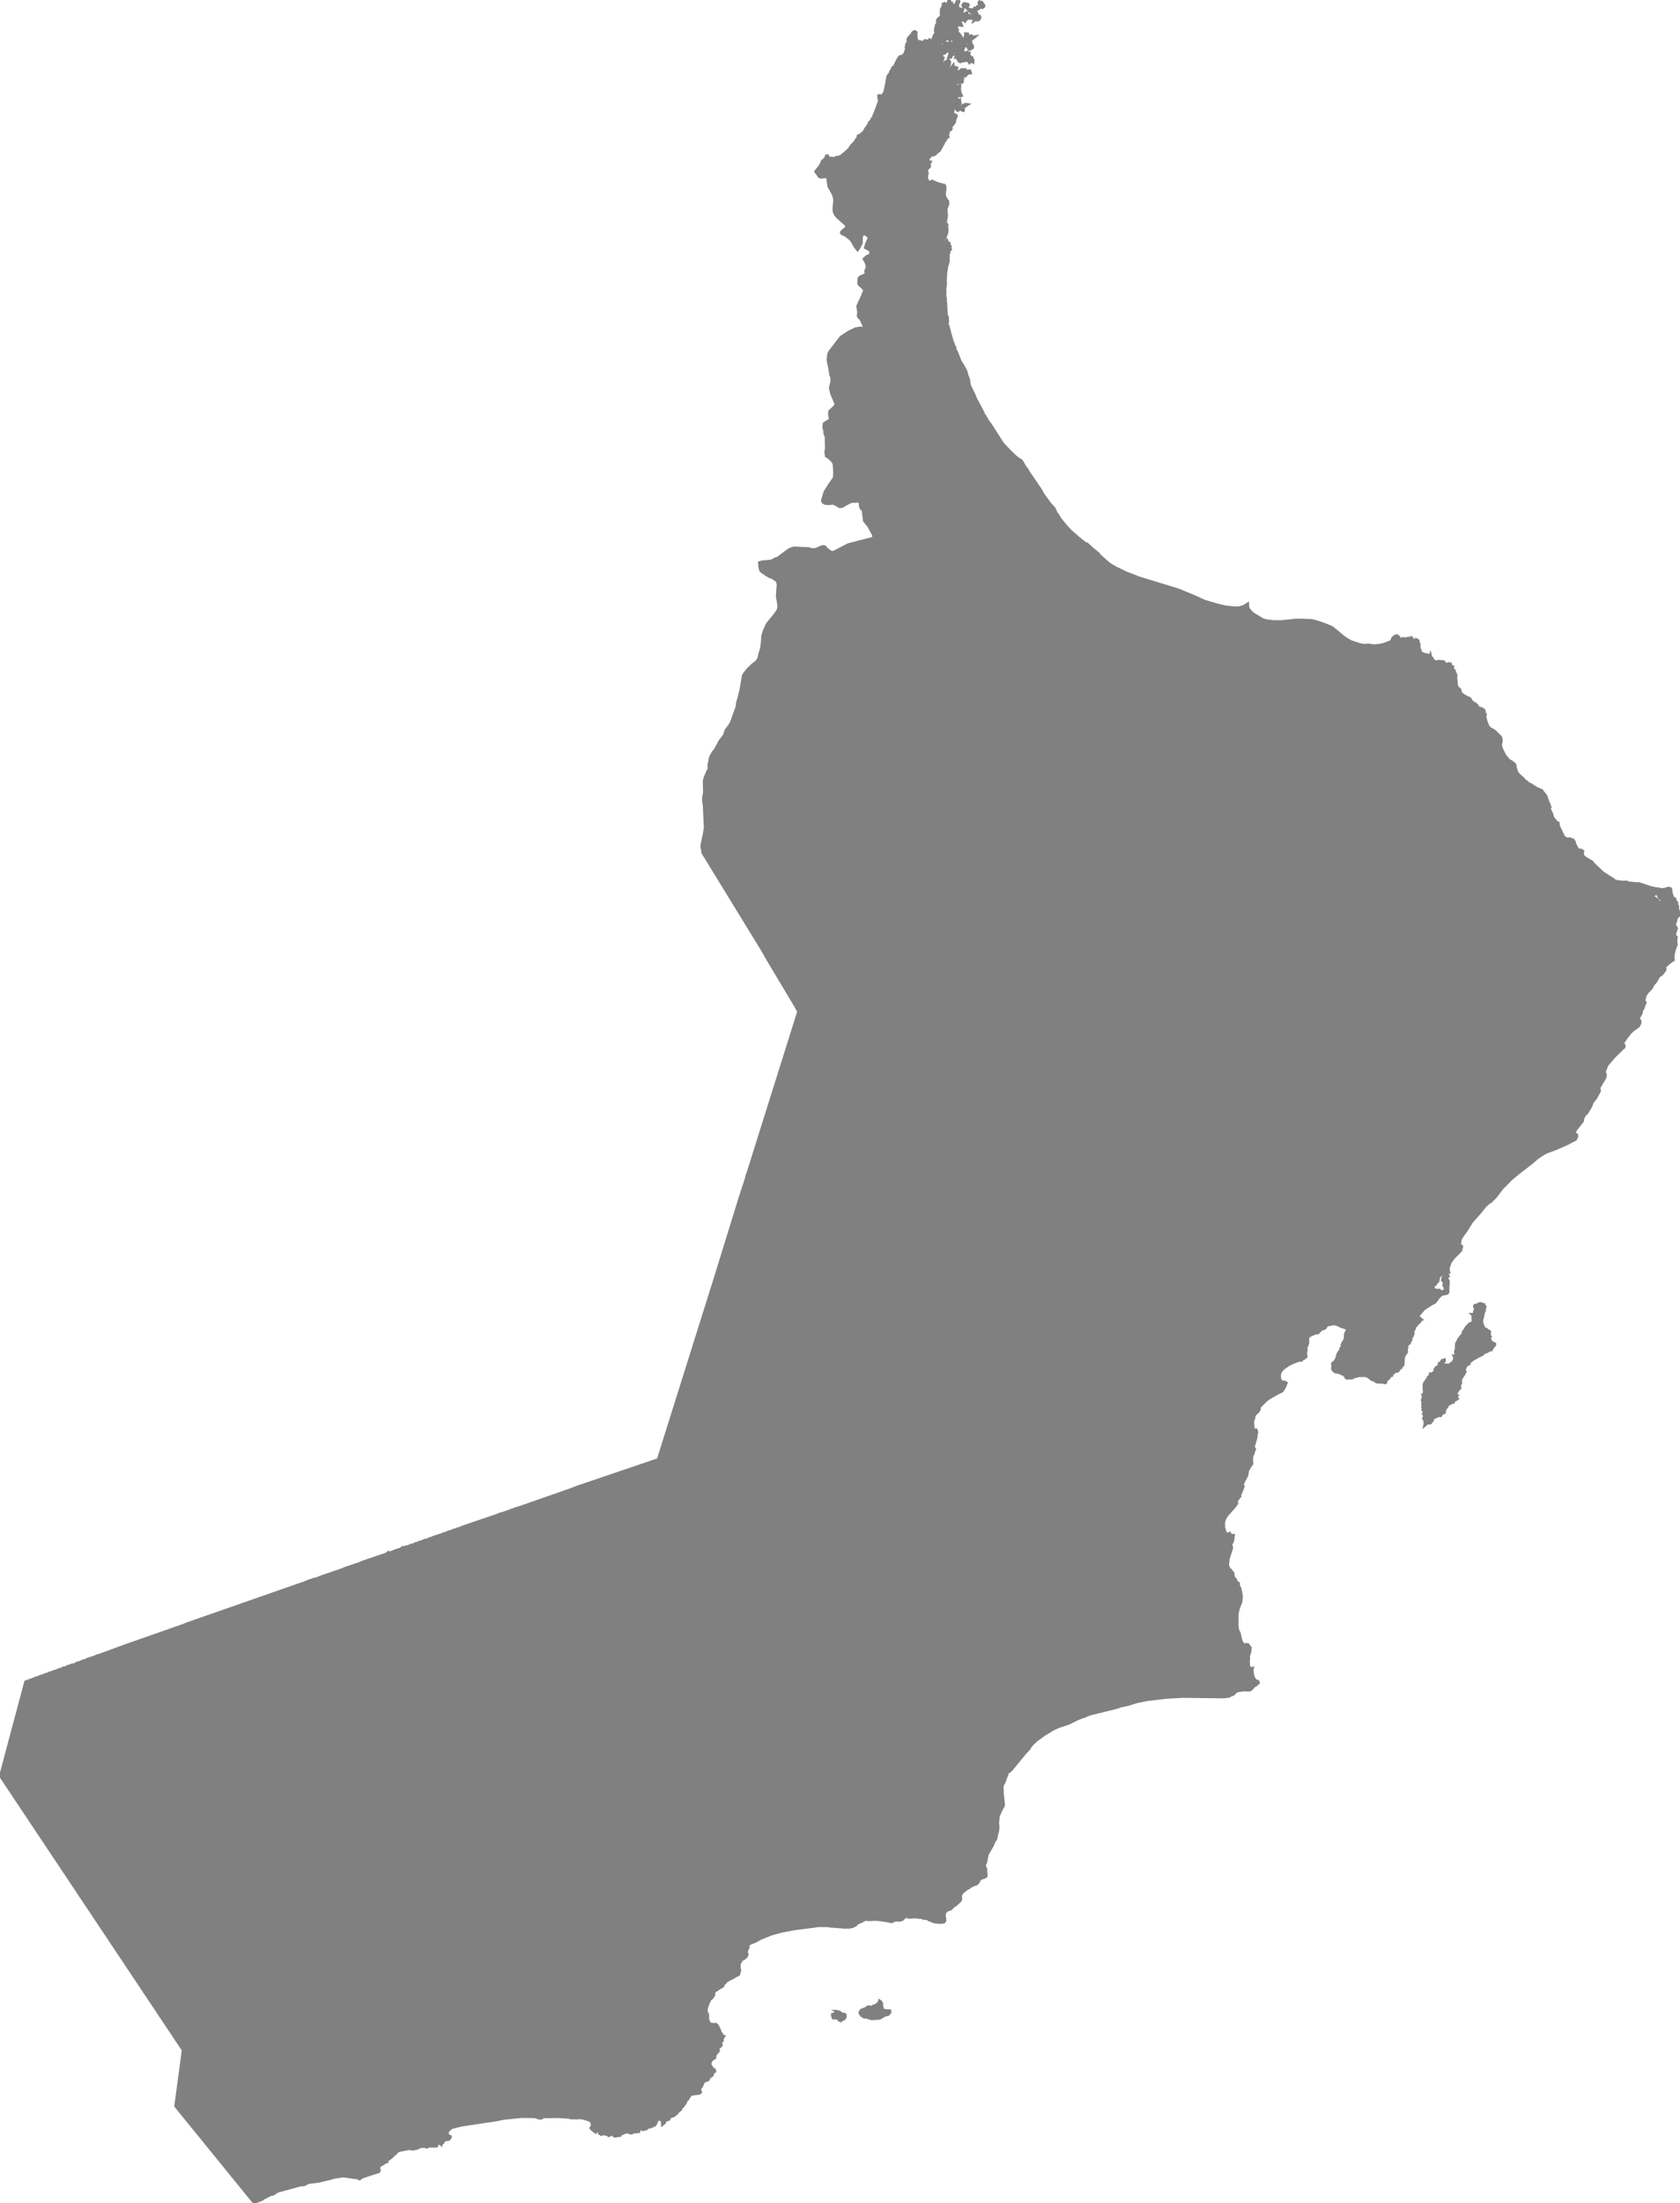 <?xml version="1.0" encoding="UTF-8" standalone="no"?>
<!-- Created for MapSVG plugin: http://mapsvg.com -->
<svg
   xmlns:mapsvg="http://mapsvg.com"
   xmlns:dc="http://purl.org/dc/elements/1.1/"
   xmlns:rdf="http://www.w3.org/1999/02/22-rdf-syntax-ns#"
   xmlns:svg="http://www.w3.org/2000/svg"
   xmlns="http://www.w3.org/2000/svg"
   mapsvg:geoViewBox="51.880933 26.388573 59.840216 16.641322"
   width="461.535"
   height="604.986"
   fill="grey"
   stroke="grey">
  
  <path
     d="m 254.331,93.72 -0.22,1.29 0,0 -0.43,0.86 0,0 -0.19,-0.09 0,0 -2.07,-0.55 -2.37,-0.32 -0.86,-1.08 0,-0.97 1.19,-0.97 0.11,-2.05 -0.86,-1.73 -0.86,-1.08 -0.11,-0.97 0,0 0.03,-0.71 0,0 1.05,-0.15 1.29,0.54 0.97,1.4 0,0 0.56,0.56 -0.03,0.59 0,0 -0.09,0.93 1.5,1.48 0,0 0.19,0.01 -0.84,0.96 0,0 0.11,1.19 0,0 0.97,0.32 0.96,0.54 z m 2.05,-23.07 0,0.97 -0.97,0.54 -0.97,-0.43 0,-0.86 0.97,-0.65 0.97,0.43 z m 2.23,-7.35 1.34,-1.2 0,0 0.15,0.96 -0.11,0.97 -0.31,0.67 -0.11,0.6 -0.43,0.09 -0.11,0.41 0.1,0.53 0.16,0.27 0.29,0.25 0.19,0.09 0.11,-0.14 0.18,-0.04 -0.19,-0.41 0.19,-0.14 0.15,0.41 0.45,0.28 -0.13,0.39 0.42,0.39 -0.02,0.09 -0.26,0.11 0,0.16 0.23,0.21 0.08,0.21 -0.23,0.11 -0.15,0.23 -0.29,0.21 0,0.14 0.11,0.11 0,0 -1.35,0.85 -0.61,0.46 -0.27,0.32 0,0 -0.09,-1.76 0,0 -0.43,-1.4 0.32,-1.62 -0.18,-1.81 0,0 0.8,-1 z m 1.47,24.18 0.11,0.07 0.02,0.9 -0.06,0.05 -0.35,-0.19 0.28,-0.83 z m -0.4,-3.9 0.21,2.98 0.27,0.6 -0.35,1.04 -0.11,0.05 0,0.09 0.26,0.07 0.13,0.26 0,0.39 0.21,0.37 0.27,1.06 0,0 -1.22,0.13 0,0 -0.62,0.23 -0.29,0.46 -0.11,0.48 0,0 -0.76,-0.45 0,0 -1.44,-0.19 0,0 0.14,-1.96 0,-1.51 -1.19,-2.05 0,-1.19 0.86,-0.86 1.83,-0.11 1.91,0.11 z"
     title="Ash Shāriqah"
     id="AE-SH" />
  <path
     d="m 250.071,100.21 -0.28,0.56 -0.17,0.74 -0.01,0.7 0,0 -0.2,0.81 -0.15,0.23 -1.28,0.38 -0.21,0.55 -0.24,1.08 -0.32,0.25 -1.44,0.46 -1.27,-0.16 -0.51,0.04 -1.24,-0.34 -0.53,-0.46 0,0 1.78,-2.02 0.96,-2.52 0,0 0.32,-0.04 0,0 0.36,-0.17 0.4,-0.07 1.06,0.12 0.92,-0.18 z"
     title="Dubayy"
     id="AE-DU" />
  <path
     d="m 260.481,69.3 0.1,0.07 -0.14,0.32 -0.06,2.16 -0.39,1.31 -0.27,1.84 -0.13,2.32 0.08,0.67 -0.21,1.22 0.06,1.22 -0.05,0.9 0.15,0.65 -0.05,1.13 0.02,0.16 0.1,0 0,0.3 0,0 -1.9,-0.1 -1.83,0.11 -0.86,0.86 0,1.19 1.19,2.05 0,1.51 -0.15,1.96 0,0 -0.18,-0.02 0,0 -0.86,-0.32 0,0 -2.16,-0.11 0,0 -1.5,-1.48 0.09,-0.93 0,0 0.03,-0.59 -0.56,-0.56 0,0 -0.97,-1.4 -1.29,-0.54 -1.05,0.15 0,0 0.08,-1.88 0,0 0,-4.53 0.75,-2.48 0.11,-1.19 2.13,-1.1 0,0 0.06,0.21 0.19,0.19 0.6,0.27 0,0 2.08,0.41 0.42,0 0.4,-0.12 0,0 0.79,-0.78 1.14,-0.65 0,0 0.39,-0.28 0,0 0.63,-0.28 0.19,-0.25 0,0 0.19,-0.3 0.08,-0.39 0,0 0.06,-0.87 0.23,-0.43 0,0 0.27,-0.32 0.61,-0.46 1.35,-0.85 0,0 0.04,0.03 z m -5.04,28.76 -0.25,0.32 0,0 -0.6,-1.37 -0.1,-0.49 -0.4,-0.46 0,0 -0.4,-0.19 0,0 0.43,-0.86 0,0 0.18,-1.07 1.55,-0.22 1.51,0.11 0,0 0.97,0.22 0.28,0.21 0,0 0.07,0.8 0,0 -0.04,0.5 0,0 -0.33,0.42 -0.46,0.24 0,0 -1.79,0.47 0,0 0,0 0,0 -0.26,0.78 -0.2,0.34 0,0 -0.16,0.25 z m -7.56,-50.93 0.75,-0.23 0.81,0 0.97,0.81 0.24,0.73 0.41,0.57 0.57,0.49 0.65,0.32 0.79,0.07 0,0 1.35,-1.21 0.1,0.53 0.31,0.59 0.79,0.67 0.15,-0.04 -0.05,-0.3 0.19,-0.12 0.05,0.05 -0.16,0.12 0.03,0.12 0.45,-0.16 -0.02,-0.14 -0.26,-0.12 0.08,-0.05 0.4,0.3 0.29,0.02 1.3,0.57 0.13,-0.04 0.56,0.14 0.21,0.25 0.34,-0.11 0.14,0.12 0.08,0.69 -0.19,1.44 0.13,0.96 0.32,0.41 -0.06,0.3 0.23,0.27 0.27,0.09 0.06,0.28 0,0.51 -0.42,1.13 -0.04,0.53 -0.15,0.11 -0.03,0.2 0.18,0.25 0.05,0.3 -0.08,0.18 0.13,0.28 -0.11,0.18 -0.02,0.23 0.1,0.18 -0.19,0.85 -0.06,0.76 0.11,0.51 0.27,0.09 -0.06,0.3 0,0 -1.34,1.2 0,0 -0.95,1.2 -0.43,0.34 -0.51,0.28 -1.7,0.56 -0.48,0.32 -0.27,0.39 -0.13,0.58 0,0 -0.08,1.19 -0.19,0.44 -1.45,0.71 -0.71,0.18 -0.97,0 0,0 -0.56,-0.18 -0.11,-0.21 0.35,-0.6 -0.05,-0.14 -2.22,-0.62 -0.76,0.07 -1,0.9 -0.52,0.21 -0.23,0.35 -0.03,0.19 0.13,0.07 0.34,0.04 0.82,-0.16 0.27,0.02 0.19,0.09 0.31,0.55 0.6,0.16 0.84,-0.09 0.11,0.07 0.03,0.14 -0.42,0.81 -0.18,0.19 -0.6,0.25 -1.26,0.27 -0.11,0.18 0,0.34 0.37,1.08 -0.08,0.65 -0.15,0.12 -0.48,0.05 -0.37,0.92 -0.42,0.23 -0.53,0.11 -0.72,-0.16 -0.53,-0.21 -0.48,-0.48 -0.29,-0.02 -0.6,0.14 -0.56,0.51 -0.29,0.02 -0.4,-0.11 -0.39,-0.27 -0.66,-0.27 -1.48,0.11 -0.6,-0.07 0,0 0.03,-0.57 0.31,-1.03 -0.29,-0.97 -0.56,-1.04 0.66,-0.62 0.23,-0.11 0.31,0.02 0.58,-0.64 0.03,-0.32 -0.18,-0.73 -0.13,-0.18 -1.16,-0.6 0.32,-1.06 0.6,-1.28 0,-0.34 0.13,-0.46 0,0 0.42,0.27 0.31,0.35 0.11,0.43 0.31,0.39 0.39,0.19 1.64,0.28 1.24,0.6 0.66,0.09 0.97,-0.35 0.26,-0.27 0.21,-0.62 0.21,-0.3 0.13,-0.05 0.89,0.37 0.31,-0.11 0.21,-0.48 0.11,-0.57 -0.11,-1.68 -0.1,-0.11 -0.29,0.02 -1.3,0.39 -0.39,-0.02 -0.56,-0.28 -0.03,-0.44 -0.32,-0.43 0,-0.32 1.63,-1.58 0.45,-0.64 0.23,-0.58 -0.02,-0.35 -0.32,-0.27 -0.71,-1.05 -0.68,-0.66 -0.35,-0.03 -0.32,0.14 -0.8,0.67 -0.74,0.28 -1.22,-0.16 -1.5,0.23 -0.47,-0.02 -0.52,-0.28 -0.69,-0.05 -0.24,-0.11 -0.32,-2.09 -0.47,-1.4 0.21,-0.43 -0.5,-1.49 0.06,-0.91 0.29,-0.39 0.29,-0.21 0.4,-0.07 0.48,0.11 0.4,0.27 0.56,-0.04 0.43,-0.25 0.4,-0.05 0.56,-0.27 0.24,-0.32 0.24,-0.89 0.34,-0.34 0.53,-0.3 0.69,-0.67 0.24,-0.04 0.42,0.53 0.39,0.11 0.39,-0.11 0.34,-0.2 0.32,-0.32 0.37,-0.18 1.35,0.07 0.74,-0.23 0.55,-0.58 0,0 0.01,0.11 z"
     title="Al Fujayrah"
     id="AE-FU" />
  <path
     d="m 241.301,29.5 -0.34,0.78 0.08,0.28 -0.64,1.51 -0.1,0.07 -0.11,-0.09 -0.06,-0.21 0.32,-0.64 0.6,-1.6 0.25,-0.1 z m -3.26,45.26 0.6,0.07 1.48,-0.11 0.66,0.27 0.39,0.27 0.4,0.11 0.29,-0.02 0.56,-0.51 0.6,-0.14 0.31,0.04 0.48,0.48 0.53,0.21 0.72,0.16 0.53,-0.11 0.42,-0.23 0.37,-0.92 0.48,-0.05 0.15,-0.12 0.08,-0.65 -0.37,-1.08 0,-0.34 0.11,-0.18 1.26,-0.27 0.6,-0.25 0.18,-0.19 0.42,-0.81 -0.03,-0.14 -0.11,-0.07 -0.84,0.09 -0.6,-0.16 -0.31,-0.55 -0.19,-0.09 -0.27,-0.02 -0.82,0.16 -0.34,-0.04 -0.13,-0.07 0.03,-0.19 0.23,-0.35 0.52,-0.21 1,-0.9 0.76,-0.07 2.22,0.62 0.05,0.14 -0.35,0.6 0.11,0.21 0.56,0.18 0,0 -0.5,1.31 0.4,3.08 0,0 0.08,0.29 0,0 -2.13,1.1 -0.11,1.19 -0.75,2.48 0,4.53 0,0 -0.11,2.59 0,0 0.11,0.97 0.86,1.08 0.86,1.73 -0.11,2.05 -1.19,0.97 0,0.97 0.86,1.08 2.37,0.32 2.07,0.55 0,0 0.6,0.28 0,0 0.4,0.46 0.1,0.49 0.6,1.37 0,0 -0.33,0.35 0,0 -0.42,0.12 0,0 0,0 0,0 -1.36,0.56 0,0 0,0 0,0 -0.5,0.13 0,0 -0.46,0.09 -1.01,-0.08 -0.36,0.1 0,0 -0.67,0.56 0,0 -2.05,-0.04 -0.92,0.18 -1.06,-0.12 -0.4,0.07 -0.35,0.18 0,0 -0.32,0.04 -0.29,-0.09 0,0 -0.9,-1.02 0,0 -1.29,-1.02 -0.55,-0.71 0,0 0.1,-0.16 -0.14,-0.27 0,0 -0.26,-0.47 -0.27,-0.88 0,0 -0.03,-0.99 0,0 -0.04,-0.86 -0.25,-1.31 -0.62,-1.34 0,0 -0.59,-0.37 0,0 -1.25,-0.57 -1.1,-0.07 0,-0.78 -0.24,-0.64 -0.74,-1.5 -0.47,-0.44 -0.18,-0.39 0.13,-1.06 -0.26,-1.52 1.37,-2.97 0.16,-0.55 0.19,-0.3 0.26,-0.07 0.06,-0.14 -0.61,-1.11 -0.92,-0.78 -0.23,-0.34 0.06,-1.29 0.18,-0.34 1.67,-0.76 0.13,-0.32 -0.02,-0.37 z m 3.97,-46.97 0.11,0.3 -0.08,0.07 -0.13,-0.04 -0.06,0.21 -0.11,0.07 -0.16,-0.05 -0.18,0.78 -0.23,0.36 -0.06,-0.07 0.63,-1.82 0.27,0.19 z m 6.01,-7.35 0.61,0.8 0.31,1.45 0,0 -0.25,1.39 0.02,1.34 0,0 0.25,1.14 -0.64,4.67 0,0 -0.35,0.83 0.08,0.76 -0.82,2.66 0,0 -0.13,1.03 0.02,1.16 0.9,2.31 -0.44,1.15 -0.18,1.73 0.09,3.36 0,0 0.14,0.53 0,0 0.23,0.33 0,0 -0.55,0.58 -0.74,0.23 -1.35,-0.07 -0.37,0.18 -0.32,0.32 -0.34,0.2 -0.39,0.11 -0.39,-0.11 -0.42,-0.53 -0.24,0.04 -0.7,0.66 -0.53,0.3 -0.34,0.34 -0.24,0.89 -0.24,0.32 -0.56,0.27 -0.4,0.05 -0.43,0.25 -0.56,0.04 -0.4,-0.27 -0.48,-0.11 -0.4,0.07 -0.29,0.21 -0.29,0.39 -0.06,0.91 0.5,1.49 -0.21,0.43 0.47,1.4 0.32,2.09 0.24,0.11 0.69,0.05 0.52,0.28 0.47,0.02 1.5,-0.23 1.22,0.16 0.74,-0.28 0.8,-0.67 0.32,-0.14 0.35,0.03 0.68,0.66 0.71,1.05 0.32,0.27 0.02,0.35 -0.23,0.58 -0.45,0.64 -1.63,1.58 0,0.32 0.32,0.43 0.03,0.44 0.56,0.28 0.39,0.02 1.3,-0.39 0.29,-0.02 0.1,0.11 0.11,1.68 -0.11,0.57 -0.21,0.48 -0.31,0.11 -0.89,-0.37 -0.13,0.05 -0.21,0.3 -0.21,0.62 -0.26,0.27 -0.97,0.35 -0.66,-0.09 -1.24,-0.6 -1.64,-0.28 -0.39,-0.19 -0.31,-0.39 -0.11,-0.43 -0.31,-0.35 -0.42,-0.27 0,0 -0.68,-0.34 -0.31,-0.3 -0.31,-0.07 -0.71,0.07 -0.19,0.2 -0.15,0.73 -0.03,1.52 -0.61,1.24 -0.32,0.46 -0.68,-0.87 -0.69,-1.29 -0.6,-0.71 -1.24,-0.99 -0.95,-0.39 -0.16,-0.3 0.34,-0.41 0.52,-0.35 0.63,-0.74 -0.06,-0.51 -2.58,-2.32 -0.55,-0.64 -0.32,-0.83 -0.02,-1.08 0.18,-1.77 -0.1,-0.96 -0.32,-0.98 -1.19,-2.11 -0.26,-1.9 -0.13,-0.44 -0.26,-0.32 -0.5,-0.07 -0.98,0.16 -0.48,-0.12 -0.96,-1.33 1.17,-1.47 0.27,-0.55 0.32,-0.04 0.31,0.23 0.23,0 -0.03,-0.18 -0.21,-0.02 0.05,-0.34 0.55,0.09 0.1,-0.3 -0.5,-0.09 -0.19,-0.18 -0.15,0.2 0.03,0.25 -0.19,0.05 -0.13,0.21 -0.11,-0.02 0.34,-0.73 0.13,-0.07 0.13,0.05 0.66,-0.94 0.11,-0.34 0.15,-0.02 0.08,0.23 -0.24,0.3 -0.03,0.18 0.29,0.14 -0.1,-0.27 1.88,0.11 0.55,-0.16 0.1,-0.12 0.68,-0.02 0.89,-0.52 1.53,-1.28 0.61,-0.68 0.42,-0.68 1.17,-1.21 0.23,-0.48 0.11,-0.14 0.19,-0.05 0.23,-0.53 -0.05,-0.25 0.08,-0.14 0.06,0 0.1,0.36 0.02,0.36 -0.06,0.09 0.11,0.57 -0.27,0.16 -0.26,0.41 -0.26,0.16 -0.06,0.44 0.27,0.05 -0.05,-0.27 0.06,-0.07 0.08,0.02 0.1,0.21 0.08,-0.04 -0.03,-0.28 0.16,-0.02 0.37,-0.32 0.23,0.27 0.32,-0.07 -0.08,-0.41 -0.52,-0.14 -0.06,-0.18 0.08,-0.09 0.61,0.18 0.08,-0.3 -0.82,-0.07 -0.05,-0.09 0.14,-0.41 -0.13,-0.41 0.19,-0.02 0.29,-0.37 0.18,-0.09 -0.02,-0.12 0.15,-0.14 0.39,-0.18 0.76,-1.32 0.56,-0.73 0.39,-0.85 0.15,-0.12 0.06,0.07 -0.08,0.05 0.02,0.18 -0.16,0.14 -0.1,0.34 -0.77,0.94 -0.32,0.77 -0.39,0.46 -0.03,0.18 -0.37,0.09 -0.05,0.14 0.19,0.02 0.56,-0.21 0.05,-0.16 -0.06,-0.14 0.37,-0.23 0.18,-0.25 0.13,-0.46 0.68,-1.03 0.03,-0.34 0.13,-0.05 0.02,0.11 0.21,-0.04 0.03,-0.2 -0.13,-0.11 0.06,-0.09 0.16,0.12 0.08,-0.37 -0.08,-0.11 -0.11,0 0,-0.11 0.26,-0.6 0.37,-0.02 0.16,0.16 0.53,0.05 0.23,-0.2 0.18,0.04 0.1,0.18 0.24,-0.18 0.03,-0.32 -0.18,-0.04 0.29,-0.34 -0.11,-0.55 0.05,-0.11 0.37,-0.05 0.05,-0.23 -0.16,-0.32 -0.1,-0.52 0.06,-0.14 0.11,0.05 0.08,-0.11 -0.16,-0.25 0.15,-0.16 0.05,-0.3 0.14,0.02 0.11,-0.09 0.06,-0.28 -0.05,-0.44 -0.1,-0.11 0,-0.34 0.08,-0.11 -0.47,-0.37 0.05,-0.45 -0.34,-0.09 -0.03,-0.6 0.08,-0.02 0.06,0.18 0.02,0.36 0.34,0 0.32,-0.48 0.27,-0.18 0.13,-0.27 0.24,-0.05 0.55,-2.12 0,-0.3 0.19,-0.48 -0.02,-0.43 0.37,-1.71 0.34,-0.39 0.11,-0.03 0,0 0.85,0.18 0,0 1.16,-0.44 1.5,0.23 z"
     title="Ra’s al Khaymah"
     id="AE-RK" />
  <path
     d="m 242.221,105.05 -0.23,-0.22 -0.07,-0.53 -0.13,-0.1 0.16,-0.31 -0.08,-0.18 -0.37,-0.28 -0.37,-0.49 -0.66,-1.35 -0.11,-0.36 0.06,-1.2 -0.12,-0.2 -1.57,-1.31 -0.66,-0.98 -0.24,-0.78 0.09,-0.28 0.24,-0.26 0.65,-0.27 0.41,-0.01 0.52,0.13 0.67,0.36 0.28,0.37 1.24,0.87 0,0 0,0 0,0 0.55,0.71 1.29,1.02 0,0 0.9,1.02 0,0 0.29,0.09 0,0 -0.96,2.52 z"
     title="Neutral Zone"
     id="AE-NZ1" />
  <path
     d="m 258.591,94.25 -0.27,-0.21 -0.97,-0.21 0,0 -1.51,-0.11 -1.55,0.22 0.04,-0.22 -0.97,-0.54 -0.97,-0.32 0,0 -0.11,-1.19 0,0 0.84,-0.96 1.96,0.1 0,0 0.87,0.32 0,0 1.61,0.22 0,0 0.77,0.45 0,0 -0.01,0.04 0,0 0.22,1.96 0,0 z"
     title="Neutral Zone"
     id="AE-NZ2" />
  <path
     d="m 326.211,163.19 -1.91,2.71 -2.7,3.41 -2.15,2.54 -1.38,0.77 -1.76,0.05 -3.41,0.72 -0.94,0.88 -0.94,1.49 -0.82,0.83 -1.16,0.05 -1.6,-0.16 -0.55,0.49 -0.38,0.94 -0.83,0.27 -1.76,0.06 -1.32,0.16 -1.55,1.6 -2.62,2.21 0,0 -1.26,-0.51 -6.69,-0.25 -1.13,-1.01 -0.38,-1.39 -0.76,-1.01 -1.23,-0.74 -0.54,-2.03 1.27,-0.76 -0.76,-0.89 -1.07,-0.49 -1.83,0.12 -1.26,-0.76 -1.65,-0.38 -1.64,0.38 -2.27,0.25 -1.01,0.51 -1.89,-0.26 -1.14,-1.26 -0.88,-0.63 -0.88,-1.26 -0.38,-2.27 -0.38,-1.14 -2.9,-1.51 -0.63,-1.64 -0.26,-3.79 -0.75,-1.51 -1.39,-0.26 -0.89,-1.01 -1.26,-0.38 -0.88,-1 -1.26,-2.02 -1.14,-0.51 0,0 -0.25,-1.51 1.01,-1.01 0.76,-1.01 -0.38,-1.64 -1.01,-0.63 -1.52,-0.76 -1.01,-0.25 -1.17,-1.53 -0.81,-1.33 -0.96,-1.12 0.16,-1.28 0.64,-1.11 0.89,-4.69 0.86,-1.69 0,-1.92 1.92,-1.91 1.91,0 -0.79,-1.76 -1.44,-1.43 -1.44,-0.48 -3.75,-0.09 0.4,-2.79 0.32,-3.82 1.28,-1.76 -1.12,-1.91 -1.11,-1.12 -0.8,-1.6 -0.48,-2.07 -0.96,-1.28 0.96,-1.91 1.12,-0.48 -0.64,-1.59 -0.32,-1.76 -1.12,0 -0.85,-1.35 0,0 0.01,-0.7 0.17,-0.74 0.28,-0.56 0,0 0.67,-0.56 0,0 0.36,-0.11 1.01,0.09 0.46,-0.1 0,0 2.28,-0.8 0,0 0.75,-0.92 0,0 0.2,-0.35 0.26,-0.78 1.78,-0.48 0,0 0.46,-0.24 0.33,-0.42 0,0 0.04,-0.5 0,0 -0.13,-1.24 0,0 -0.22,-1.96 0,0 0.12,-0.52 0.29,-0.46 0.61,-0.24 0,0 1.23,-0.12 0,0 0.85,3.03 0.24,0.71 0.14,0.19 0.23,0.88 0.21,0.15 0.05,0.56 0.13,0.37 0.19,0.14 1.05,2.7 0.78,1.22 0.84,1.58 0.34,1.29 0.34,0.79 0.29,1.8 1.3,2.66 0.39,1.02 2.02,3.75 0.23,0.66 0.21,0.19 0.87,1.5 0.69,0.91 3.39,5.31 1.79,1.9 1.69,1.64 0.9,0.68 0.1,0.21 0.39,0.07 0.32,0.23 0.91,1.6 0.62,0.79 0.25,0.49 3.33,4.9 0.84,1.46 1.95,2.67 1.03,1.1 0.71,1.56 0.25,0.15 0.2,0.43 0.69,1.04 1.75,2.1 1.02,1.07 2.14,1.86 1.86,1.49 0.31,0.14 0.15,-0.03 1.4,1.29 1.59,1.28 0.72,0.84 1.79,1.61 0.68,0.53 1.51,0.93 3.02,1.47 3.56,1.38 11.22,3.45 z"
     title="Al Bāţinah North"
     id="OM-BAN" />
  <path
     d="m 298.431,182.21 2.62,-2.21 1.55,-1.6 1.32,-0.16 1.76,-0.06 0.83,-0.27 0.38,-0.94 0.55,-0.49 1.6,0.16 1.16,-0.05 0.82,-0.83 0.94,-1.49 0.94,-0.88 3.41,-0.72 1.76,-0.05 1.38,-0.77 2.15,-2.54 2.7,-3.41 1.91,-2.71 0,0 1.54,0.59 3.08,1.41 3.76,1.11 1.98,0.45 2.3,0.28 1.45,0 1.37,-0.37 0.97,-0.61 0.03,0.77 0.34,0.68 0.98,1.05 2.59,1.58 1.05,0.4 2.18,0.28 2.21,0 3.64,-0.35 0,0 -0.08,4.36 -1.26,4.42 1.14,0.38 1.39,1.64 0,0 0.35,-0.03 -0.35,1.17 -0.51,1.13 -0.63,1.14 0,0 -1.39,1.01 0,1.26 0,0 0.76,0.88 0,1.01 0,0 -3.03,0.13 0,0 -1.14,1.01 -1.01,0.25 0,0 -0.88,-0.5 0,0 -1.13,-0.13 -0.51,1.89 0,0 -0.38,1.39 -0.88,1.39 -1.14,0.88 -1.13,0.38 0.38,0.88 0.88,0.89 -0.38,1.01 -0.63,0.88 -1.01,0.25 -0.76,0.76 -0.39,1.21 -1.07,1.99 -0.85,2.53 -2.53,1.06 -2.32,-1.27 -3.8,0.21 -2.74,-1.68 -2.53,0.42 -3.59,0.42 -3.38,0.21 -1.9,-1.27 -1.9,-0.21 -2.53,-0.84 -1.26,-1.05 -0.21,-2.54 -2.54,-1.47 -0.21,-1.9 -3.79,-1.48 -1.56,-1.14 -0.94,-0.97 -1.79,-0.65 0,0 -0.36,-0.62 0,0 -1.05,-1.68 -0.42,-2.11 -2.11,-0.85 1.23,-2.46 0.62,-0.83 z"
     title="Al Bāţinah South"
     id="OM-BAS" />
  <path
     d="m 241.361,95.89 0.28,0.88 0.25,0.47 0,0 0.15,0.27 -0.11,0.16 0,0 -1.24,-0.87 -0.28,-0.37 -0.67,-0.36 -0.52,-0.13 -0.41,0.01 -0.65,0.27 -0.24,0.26 -0.09,0.28 0.24,0.78 0.66,0.98 1.57,1.31 0.12,0.2 -0.06,1.2 0.11,0.36 0.66,1.35 0.37,0.49 0.37,0.28 0.08,0.18 -0.16,0.31 0.13,0.1 0.07,0.53 0.23,0.22 0,0 0.53,0.46 1.24,0.34 0.51,-0.04 1.27,0.16 1.44,-0.46 0.32,-0.25 0.24,-1.08 0.21,-0.55 1.28,-0.38 0.15,-0.23 0.2,-0.81 0,0 0.85,1.35 1.12,0 0.32,1.76 0.64,1.59 -1.12,0.48 -0.96,1.91 0.96,1.28 0.48,2.07 0.8,1.6 1.11,1.12 1.12,1.91 -1.28,1.76 -0.32,3.82 -0.4,2.79 3.75,0.09 1.44,0.48 1.44,1.43 0.79,1.76 -1.91,0 -1.92,1.91 0,1.92 -0.86,1.69 -0.89,4.69 -0.64,1.11 -0.16,1.28 0.96,1.12 0.81,1.33 1.17,1.53 1.01,0.25 1.52,0.76 1.01,0.63 0.38,1.64 -0.76,1.01 -1.01,1.01 0.25,1.51 0,0 -2.31,0.22 -1.75,1.12 -2.71,0 -1.92,0.95 -2.23,-0.16 -1.76,-0.64 -3.55,0.12 -3.33,2.26 2.1,3.85 1.27,3.19 -2.55,0.16 -2.39,0.64 -2.24,1.11 -0.79,2.56 0.31,2.71 0.96,1.59 0.8,2.24 1.6,2.55 1.43,2.07 -0.96,1.28 0,2.07 -1.11,0.96 -3.35,0.32 -3.19,0.96 -2.56,0.95 -3.03,2.24 -2.55,1.43 -2.39,2.24 -2.4,1.27 -3.99,0.32 -4.14,0 -3.35,-0.16 -4.42,-0.41 0,0 0.81,-3.19 0.69,-4 0.33,-0.59 0.94,-1.18 1.36,-1.29 0.87,-0.64 0.46,-0.56 0.31,-0.57 0.24,-1.13 0.49,-1.57 0.25,-1.97 0.06,-1.36 0.29,-1.07 0.69,-1.68 0.42,-0.74 2.04,-2.48 0.79,-1.2 0.2,-0.65 0.02,-0.6 -0.42,-2.68 0.24,-3.22 -0.18,-0.64 -0.28,-0.53 -0.57,-0.3 -0.5,-0.42 -0.87,-0.29 -0.74,-0.44 -1.22,-0.8 -0.47,-0.42 -0.19,-0.81 -0.11,-1.19 0.69,-0.2 2.17,-0.18 0.79,-0.23 0.49,-0.36 0.7,-0.22 2.18,-1 -0.76,-0.01 1.67,-1.25 0.7,-0.35 0.73,-0.2 3.96,0.15 0.87,0.26 0.57,0.04 0.7,-0.11 1.75,-0.75 0.6,0.08 0.31,0.49 1.36,0.99 0.56,0.07 0.58,-0.22 3.72,-1.93 6.23,-1.6 0.58,-0.23 0.32,-0.25 -0.18,-0.8 -1.34,-2.42 -1.13,-1.42 -0.37,-2.89 -0.41,-0.36 -0.18,-0.29 -0.2,-0.64 0.08,-0.62 -0.55,-0.65 -2.15,0.12 -1.78,0.9 -0.59,0.4 -0.42,0.09 -0.41,-0.02 -0.85,-0.52 -0.89,-0.42 -0.9,0.14 -0.86,0.01 -0.49,-0.12 -0.32,-0.19 -0.21,-0.27 0.02,-0.35 0.64,-2.13 1.32,-2.09 1.24,-1.75 0.09,-1.19 -0.08,-2.28 -0.14,-0.73 -0.61,-0.81 -1.08,-0.95 -0.37,-0.2 -0.13,-1.02 0.15,-0.95 -0.06,-3.26 -0.37,-0.94 -0.02,-0.72 -0.27,-0.96 0.13,-0.94 1.55,-0.95 0.09,-0.51 -0.18,-1.08 0.03,-0.8 1.52,-1.43 0.21,-0.7 -1.16,-2.76 -0.37,-1.51 0.4,-1.81 0.03,-0.95 -0.35,-1.06 -0.29,-1.85 -0.32,-1.4 -0.09,-0.72 0.09,-1.3 0.18,-0.58 0.3,-0.45 2.92,-3.82 2.19,-1.43 1.8,-0.85 1.32,-0.23 1.07,0.23 1.1,0.06 1.25,0.57 0,0 0.59,0.37 0,0 0.62,1.34 0.25,1.31 0.04,0.86 0,0 z"
     title="Al Buraymī"
     id="OM-BU" />
  <path
     d="m 358.381,181.13 2.9,-0.25 1.25,5.26 3.21,-0.43 0.21,1.48 0.76,0.51 0.5,1.26 1.39,1.51 0.76,1.64 0,0 0.63,1.64 1.31,1.41 0,0 1.09,3.83 1.01,2.65 0,0 0.63,3.03 0,0 0.25,3.28 -0.76,1.52 -1.38,0.12 -0.51,-0.75 -1.89,0.5 -1.77,1.01 -1.39,0.63 -2.27,0.5 -1.51,1.52 -1.64,0.5 -2.15,0.26 -2.02,1.26 -1.51,1.89 -1.9,2.02 -1.51,2.02 0.13,5.3 -1.9,0.51 -1.13,1.38 4.52,96.32 0,0 0,0 0,0 0.91,21.78 0,0 0,0 0,0 -82.92,-31.44 0,0 4.34,-29.05 3.04,-15.89 1.06,-9.29 1.9,-9.49 0.63,-4.43 -1.06,-1.06 0.22,-3.37 4.22,-16.04 1.26,-5.27 1.69,-2.33 1.05,-4.85 1.9,-5.06 1.69,1.47 2.11,1.06 6.33,-6.33 0.85,-2.53 -1.48,-2.96 0.42,-5.27 0,0 -1.33,-2.34 0,0 1.79,0.65 0.94,0.97 1.56,1.14 3.79,1.48 0.21,1.9 2.54,1.47 0.21,2.54 1.26,1.05 2.53,0.84 1.9,0.21 1.9,1.27 3.38,-0.21 3.59,-0.42 2.53,-0.42 2.74,1.68 0,0 0,0 0,0 3.8,-0.21 0,0 0,0 0,0 2.32,1.27 2.53,-1.06 0.85,-2.53 1.07,-1.99 0.39,-1.21 0.76,-0.76 1.01,-0.25 0.63,-0.88 0.38,-1.01 -0.88,-0.89 -0.38,-0.88 1.13,-0.38 1.14,-0.88 0.88,-1.39 0.38,-1.39 0,0 0.51,-1.89 1.13,0.13 0,0 0.88,0.5 0,0 1.01,-0.25 1.14,-1.01 0,0 3.03,-0.13 0,0 0,-1.01 -0.76,-0.88 0,0 0,-1.26 1.39,-1.01 0,0 0.63,-1.14 0.51,-1.13 0.35,-1.17 z"
     title="Ad Dākhilīyah"
     id="OM-DA" />
  <path
     d="m 357.431,170.39 2.7,0.1 0.65,0.12 1.27,0.34 2.41,0.87 1.52,0.68 3.12,2.59 1.53,0.98 0.61,0.29 2.17,0.72 1.11,0.23 1.64,-0.06 1.32,0.2 1.71,-0.16 1.08,-0.25 1.73,-0.68 0.58,-0.33 0.02,-0.47 0.26,-0.12 0,-0.18 0.21,0 0.13,-0.14 0.04,-0.29 0.1,-0.02 0.18,0.16 0.27,-0.25 0.45,0.35 0.03,0.4 0.37,0.19 0.63,-0.03 0.1,-0.14 0.34,-0.02 0.43,0.12 0.5,-0.07 0.08,-0.12 0.27,0.02 0.49,-0.14 -0.02,0.28 0.32,0.12 0.08,0.14 -0.24,-0.03 -0.19,0.1 -0.1,0.39 0.34,-0.02 0.16,-0.11 0.29,0.06 0.11,-0.3 0.24,0.3 0.1,0.01 0.06,-0.24 0.09,-0.04 0.38,0.56 0.19,0.07 0.07,-0.15 -0.03,-0.25 -0.15,-0.17 0.02,-0.16 0.29,0.16 0.06,0.42 -0.11,0.24 0.13,0.16 -0.08,0.1 0.03,0.11 0.23,-0.02 0.04,0.14 -0.43,0.4 0,0.12 0.26,0.05 0.16,0.18 0.08,0.31 -0.15,0.2 0.28,0.21 -0.07,0.13 0.21,0.23 0.07,0.42 0.09,0.11 0.49,0.03 0.22,0.12 0.27,0.33 0.12,0 0.16,-0.15 0.42,0.07 0.03,0.07 -0.15,0.12 0.07,0.16 0.5,-0.14 0.11,0.15 -0.4,0.13 -0.08,0.1 0.29,0.52 0.46,-0.2 0.15,-0.46 0.08,0.32 0.08,0.1 0.16,0 0.13,0.17 -0.03,0.23 0.91,0.68 0.26,0.02 0.55,-0.17 1.43,0.1 0.16,0.16 -0.05,0.22 -0.16,0.02 -0.03,0.28 0.35,0.3 -0.27,0.19 0.08,0.24 0.11,0.07 0.08,-0.29 0.1,0 0.03,0.31 0.13,-0.09 0.02,-0.26 -0.2,-0.24 0.1,-0.18 0.29,-0.03 0.16,0.26 0.52,-0.38 0.11,0.12 0.35,-0.07 0.07,0.24 -0.2,0.25 0.7,0.26 -0.07,0.17 -0.32,-0.03 0.15,0.38 0.41,0.26 0.2,0.34 -0.07,0.26 0.08,0.03 0.15,-0.12 0.38,0.91 -0.03,0.68 -0.08,0.19 0.15,0.44 0.01,0.68 0.23,1.36 0.82,0.73 0.05,0.43 0.29,0.63 0.69,0.53 1.11,0.64 0.32,0.07 0.4,0.28 0.24,0.57 0.57,0.42 0.29,0.33 0.22,0 0.28,0.16 0.37,0.45 0.08,0.25 0.27,0.24 0.9,0.28 0.47,0.3 0.14,0.29 -0.08,0.32 0.13,0.33 0.24,0.17 0,0.14 -0.11,0.11 0,0.59 0.29,1.1 0.39,1.06 0.33,0.57 0.34,0.39 0.92,0.48 0.53,0.4 1.46,1.42 0.15,0.38 0.08,0.64 -0.23,1.17 0.34,1.18 0.9,1.79 1.1,1.31 0.9,0.5 0.72,0.61 0.15,0.91 0.35,1.18 0.61,0.78 1.12,0.99 0.64,0.72 0.48,0.27 0.24,0.32 1.03,0.5 1.37,0.91 1.45,0.62 0.05,0.21 0.42,0.42 0.64,0.87 0.69,1.96 -15.94,1.49 0,0 -0.13,-3.41 0,0 0.76,-4.42 -1.27,-1.38 -1.51,0.25 -0.76,1.01 0,0 -1.39,2.02 -1.13,-0.63 -1.77,-1.27 -1.64,-0.63 0,0 -1.89,-0.75 -1.77,-1.14 0,0 -1.64,-1.39 0,0 -3.66,-1.51 -1.01,-1.26 -1.51,-0.64 -1.39,-2.01 -1.14,-1.39 0,0 -0.5,-0.76 -0.25,-1.39 0,0 -4.8,-0.25 -1.51,-1.39 -1.64,-0.76 0,0 -1.27,-0.88 -1.64,-0.88 -1.26,-0.89 -1.01,-0.88 0,0 -1.39,-0.38 -1.26,-1.39 -0.63,-1.64 0,0 -0.76,-1.64 -1.39,-1.51 -0.5,-1.26 -0.76,-0.51 -0.21,-1.48 -3.21,0.43 -1.25,-5.26 -2.9,0.25 0,0 -1.51,0.13 0,0 -1.39,-1.64 -1.14,-0.38 1.26,-4.42 0.08,-4.36 0,0 z"
     title="Masqaţ"
     id="OM-MA" />
  <path
     d="m 269.431,0.38 0.05,0.25 0.19,0.13 0.21,0.32 -0.06,0.36 -0.08,0.07 0.11,0.21 0.21,-0.23 0.1,0.02 0.02,0.18 -0.29,0.25 -0.56,-0.04 -0.29,0.11 -0.23,0.27 -0.29,-0.05 0.05,-0.27 0.26,0.02 0.27,-0.25 0.03,-0.23 0.13,-0.13 -0.19,-0.39 0,-0.28 0.1,-0.18 0.26,-0.14 z m -4.42,0.68 0.19,0.07 0.08,0.25 0.35,0.05 0.19,-0.14 0.06,0.04 -0.03,0.21 -0.21,0.18 -0.06,0.29 -0.13,-0.14 -0.58,-0.05 -0.23,-0.27 -0.02,-0.11 0.16,-0.25 0.23,-0.13 z m -6.91,68.08 0.09,1.76 -0.23,0.42 -0.06,0.87 0,0 -0.08,0.39 -0.19,0.3 0,0 -0.19,0.25 -0.63,0.28 0,0 -0.39,0.28 0,0 -1.14,0.65 -0.79,0.78 0,0 -0.4,0.12 -0.42,0 -2.08,-0.41 0,0 -0.6,-0.27 -0.19,-0.19 -0.14,-0.5 0,0 -0.4,-3.08 0.5,-1.31 0,0 0.97,0 0.71,-0.18 1.45,-0.71 0.19,-0.44 0.08,-1.19 0,0 0.13,-0.58 0.27,-0.39 0.48,-0.32 1.67,-0.57 0.52,-0.28 0.59,-0.54 0,0 0.18,1.81 -0.32,1.62 0.42,1.43 z m -1.72,1.51 -0.97,-0.43 -0.97,0.65 0,0.86 0.97,0.43 0.97,-0.54 0,-0.97 z m 4.43,-70.34 0.06,0.16 -0.45,1.2 0.11,0.11 0.27,-0.04 0.11,-0.21 -0.02,-0.3 0.47,-0.16 0.02,0.57 -0.29,0.61 0.42,-0.11 0.13,-0.21 0.06,-0.41 0.11,-0.05 0.18,0.04 -0.13,0.89 0.31,-0.07 0.53,-0.98 0.23,0.25 0.16,0.3 -0.05,0.3 -0.4,-0.05 -0.05,0.09 0.06,0.23 0.18,0.11 -0.03,0.14 -0.18,0.04 0.06,0.29 -0.13,0.43 0.11,0.11 1,-0.75 0,-0.21 0.08,-0.02 0.27,0.48 0.1,-0.21 0.26,-0.2 -0.03,0.2 -0.23,0.34 0.26,1.04 0.21,0.04 0.08,-0.18 0.21,0.04 0.05,0.11 0.15,-0.07 0.05,-0.32 0.15,-0.14 0.27,-0.09 -0.11,0.79 0.34,0.05 0.23,0.2 0.15,-0.32 0.13,-0.05 0.05,0.09 0.87,0.23 0.56,-0.25 -0.02,-0.25 -0.37,-0.3 -0.11,-0.21 0.1,-0.29 -0.24,-0.11 -0.32,0.04 -0.37,-0.38 0.02,-0.21 0.27,0.05 0.11,0.16 0.24,-0.02 0.35,0.2 0.15,0 0.06,-0.05 -0.06,-0.25 0.26,-0.05 0.06,-0.13 0,-0.1 -0.14,-0.05 0.06,-0.13 0.39,0.04 0.02,0.13 -0.16,0.14 -0.03,0.75 0.32,0.52 -0.24,0.57 0.03,0.16 0.63,0.04 0.02,-0.11 0.18,-0.02 0.13,0.27 -0.11,0.29 -0.29,0.3 -0.24,0.02 -0.37,-0.23 -0.37,0.25 0.14,-0.45 -0.06,-0.18 -0.19,-0.04 -0.82,0.21 -0.48,-0.11 -0.56,0.13 -0.43,0.3 -0.24,0.36 -0.11,-0.11 0.03,-0.25 -0.08,-0.04 -0.16,0.14 -0.58,-0.02 -0.02,0.14 -0.42,0.13 -0.08,-0.18 -0.18,0.02 -0.05,0.39 0.16,0.04 0.4,0.93 -0.58,-0.05 -0.21,-0.36 -0.21,0 -0.4,0.07 0.03,0.32 -0.26,-0.2 -0.26,-0.02 -0.21,0.2 -0.08,0.23 0.14,0.39 0.31,-0.11 0.06,0.21 0.42,0.37 0.02,0.11 -0.06,0.29 -0.56,0.02 -0.03,0.16 -0.29,-0.04 -0.05,0.16 0.52,0.38 0.19,0.02 0.29,-0.14 -0.06,0.2 -0.45,0.14 0.43,0.45 0.5,-0.11 0.15,-0.2 0.1,0.09 0.11,0.14 -0.06,0.21 0.05,0.41 -0.1,0.18 0.06,0.09 0.51,-0.21 0.29,0.52 0.4,0.2 0.35,-0.21 0.29,-0.07 -0.05,-0.39 0.31,0.04 0.03,-0.16 -0.19,-0.18 0.08,-0.09 -0.11,-0.5 0.29,0.02 -0.02,0.34 0.18,0.27 0.74,0.04 0.11,-0.14 0.08,0.02 -0.01,0.42 0.69,-0.11 -0.23,0.2 -0.63,0.21 -0.23,0.27 0.03,0.14 0.18,0.09 -0.03,0.73 0.15,0.16 -0.02,0.13 0.35,0.36 0.06,0.32 -0.06,0.2 -0.53,0.12 -0.02,0.18 -0.16,0.01 -0.13,-0.11 0.13,-0.5 -0.31,-0.14 -0.11,0.09 -0.08,-0.04 0.45,-0.5 0,-0.39 -0.08,-0.21 -0.16,-0.14 -0.45,-0.14 -0.43,0.21 0.02,0.23 -0.21,0.08 0.02,0.41 -0.37,-0.07 -0.15,0.05 0.31,0.54 -0.14,0.32 -0.19,-0.11 -0.02,-0.11 -0.27,-0.07 -0.1,0.14 0.26,0.14 0.05,0.11 0.11,0.87 -0.03,0.46 -0.19,0.37 0.5,0.45 0.26,-0.11 0,-0.2 0.11,-0.05 0.05,-0.3 0.35,-0.14 -0.06,0.36 0.64,-0.13 -0.06,0.27 0.29,0.43 -0.03,0.73 0.24,0.02 0.16,-0.18 0.23,-0.07 0.06,0.14 -0.06,0.16 0.27,0.29 -0.03,0.32 -0.35,-0.21 -0.48,0.39 -0.05,-0.09 0.1,-0.39 -0.24,-0.2 -0.35,0.16 -0.5,0 -0.19,-0.18 -0.19,0.04 0.02,0.2 -0.26,0.05 0,-0.23 -0.42,0 -0.16,0.27 -0.29,0.18 -0.26,-0.13 -0.02,-0.3 -0.18,-0.02 -0.13,-0.2 0.03,-0.27 -0.24,-0.45 -0.29,0.09 0.1,-0.43 0.16,-0.02 0,-0.21 -0.32,-0.12 0.05,-0.3 0.16,-0.34 0.15,0.11 0.16,-0.09 -0.15,-0.3 0.21,-0.39 -0.24,-0.34 -0.39,0.16 -0.38,0.39 0.05,0.25 -0.23,0 -0.05,-0.16 -0.34,0.07 -0.03,0.21 -0.26,0.07 0.1,0.21 -0.05,0.43 0.23,-0.04 0.02,0.21 -0.35,0.09 -0.18,0.57 -0.37,0.04 0.16,-0.45 0.13,-0.09 0.02,-0.5 0.1,-0.09 -0.16,-0.21 -0.24,-0.13 -0.08,-0.23 0.05,-0.09 0.32,-0.04 0.14,-0.16 -0.14,-0.07 0.14,-0.25 0.25,0.04 0.2,0.18 0.27,-0.05 0.11,-0.11 -0.06,-0.11 0.08,-0.18 -0.23,-0.09 -0.05,-0.37 -0.31,-0.07 -0.32,-0.23 -0.27,-0.04 -0.29,0.13 -0.11,0.39 -0.34,-0.23 -0.15,0.05 0.05,0.45 -0.37,0.02 -0.32,0.68 0.06,0.09 0.34,-0.02 0.13,0.18 -0.27,0.37 -0.89,0.43 -0.61,-0.18 -0.37,0.48 0,0.18 0.5,0.32 0.02,0.18 -0.13,0.18 0.02,0.54 0.08,0.09 0.61,-0.59 0.03,-0.2 0.11,0.09 -0.24,0.66 -0.24,0.39 -0.16,-0.05 -0.1,0.11 0.06,0.14 0.19,0.04 0.15,0.2 -0.34,0.32 0,0.46 -0.11,0.07 -0.02,0.16 0.19,0.05 -0.27,0.36 0,0.23 0.35,0.04 0.5,-0.25 0.11,-0.3 -0.11,-0.11 0.02,-0.18 0.06,-0.09 0.18,-0.02 0.19,-0.68 0.13,-0.14 0.08,0.14 0.9,-0.84 0.29,0.39 -0.05,0.45 -0.16,0.04 -0.06,0.13 0.13,0.16 -0.19,0.34 -0.19,0.11 0.11,0.23 -0.03,0.16 -0.32,0.52 0.14,0.16 0.39,-0.12 0.03,0.34 0.18,0.18 0.48,-0.23 0.03,-0.11 -0.11,-0.11 -0.02,-0.16 0.05,-0.3 0.32,-0.25 0.26,-0.34 0.15,1.03 0.66,-0.62 0.13,0.05 -0.08,0.57 0.06,0.14 -0.03,0.16 -0.11,0.07 0.34,0.48 0.42,-0.11 0.76,-0.68 0.1,0.04 -0.04,0.33 0.08,0.09 0.34,-0.23 0.1,-0.32 0.1,0.02 0.05,0.3 0.34,0.09 0.11,-0.14 0.18,0.37 0.31,0 0.23,-0.25 0.29,-0.04 0.02,0.18 0.15,0.09 0.02,0.09 -0.45,0.02 -0.29,0.18 -0.52,0.53 -0.1,-0.16 -0.26,0.21 -0.45,-0.07 0.06,0.21 -0.37,0.61 0,0.09 0.24,0.18 -0.16,0.32 0.13,0.3 -0.05,0.11 -0.47,0.05 -0.21,-0.25 -0.16,0.09 0.05,0.16 -0.1,0.05 -0.21,-0.05 -0.11,0.11 -0.37,0.02 -0.05,-0.53 -0.08,-0.02 -0.23,0.27 -0.23,-0.02 -0.27,0.07 -0.08,0.16 -0.26,0 -0.13,0.25 -0.15,0 -0.03,0.07 0.14,0.23 0.21,-0.04 0.14,0.09 -0.16,0.16 -0.16,0.04 0,0.09 0.15,0.05 0.02,0.16 -0.06,0.07 -0.27,0 -0.03,0.07 0.03,0.11 0.29,0.14 0.16,-0.02 0.29,-0.57 0.08,0.09 0.37,-0.11 -0.02,0.27 0.32,0.29 0.58,-0.16 0.21,-0.23 0.13,-0.02 -0.02,0.46 -0.16,0 -0.05,0.75 -0.1,0.16 0.11,0.18 0.23,0.02 -0.1,0.37 0.23,0.09 0.26,0.55 -0.13,0.05 -0.16,-0.09 -0.27,-0.37 -0.27,0.04 0.06,0.43 -0.24,0.11 -0.27,-0.07 -0.18,0.14 0.05,0.18 0.13,0.02 0.02,0.14 -0.4,0.05 -0.23,0.43 0.77,0.43 0.13,-0.13 0.13,0.05 0.05,0.16 0.39,-0.16 0.1,0.64 -0.18,0.14 -0.02,0.27 0.13,0.43 0.27,0.27 0.37,0.02 0.15,-0.23 0.27,-0.16 0.29,-0.02 0.37,-0.21 0.13,0.02 -0.24,0.14 0,0.12 -0.77,0.39 0,0.27 0.18,0.43 -0.03,0.12 -0.11,0 -0.32,-0.23 -0.1,-0.21 -0.58,0 -0.26,0.41 -0.13,0 -0.08,-0.18 0.06,-0.25 -0.06,-0.05 -0.71,-0.04 -0.15,-0.29 -0.35,-0.02 -0.1,0.11 0.03,1.21 -0.1,0.44 0.1,0.36 0.05,0.07 0.47,0.04 0.34,0.14 0.03,0.12 -0.06,0.23 -0.47,0.62 0.05,0.12 0.13,0.04 -0.19,0.75 -0.61,0.75 -0.69,-0.07 -0.05,-0.2 -0.58,0.27 0.05,0.41 0.29,-0.07 0.26,0.07 0.45,0.3 0.03,0.25 -0.05,0.14 -0.56,0.25 -0.22,0 -0.52,-0.3 -0.08,0.05 -0.05,0.18 0.19,0.36 0.27,0.02 0.26,0.14 -0.16,0.3 0.06,0.21 -0.05,0.2 -0.14,0.11 0.16,0.59 -0.55,0.36 -0.05,0.34 -0.43,0.59 -0.24,-0.39 -0.06,-0.53 -0.1,-0.02 -0.11,0.84 0.21,0.37 0.05,0.27 -0.24,0.36 -0.16,0.02 -0.06,0.43 -0.6,1.05 -0.56,0.37 -0.56,0.6 -0.21,0.09 0.03,-0.32 0.42,-0.57 0.06,-0.48 0.31,-0.44 0.02,-0.3 -0.19,0.04 -0.4,0.44 -0.03,0.16 0.16,0.09 -0.07,0.27 -0.55,0.37 0.03,0.3 -0.43,0.18 -1.14,1.55 -0.06,0.37 -0.15,0.2 0.02,0.23 0.71,0.12 -0.16,0.25 -0.24,0.09 0.02,0.16 0.18,0 0.08,0.62 -0.34,0.39 -0.21,-0.04 -0.27,0.8 -0.05,0.64 0.02,0.07 0.19,0 0.02,0.14 -0.18,0.09 -0.02,0.94 -1.33,1.21 0,0 -0.79,-0.07 -0.65,-0.32 -0.57,-0.49 -0.41,-0.57 -0.24,-0.73 -0.97,-0.81 -0.81,0 -0.75,0.23 0,0 -0.26,-0.38 0,0 -0.14,-0.53 0,0 -0.09,-3.36 0.18,-1.73 0.44,-1.15 -0.9,-2.31 -0.02,-1.16 0.13,-1.03 0,0 0.82,-2.66 -0.08,-0.76 0.35,-0.83 0,0 0.64,-4.67 -0.25,-1.14 0,0 -0.02,-1.34 0.25,-1.39 0,0 -0.31,-1.45 -0.61,-0.8 -1.5,-0.24 -1.16,0.44 0,0 -0.85,-0.18 0,0 0.29,-0.88 0.5,-0.71 0,-0.2 0.45,-0.3 0.9,-1.84 0.53,-0.86 0.23,-0.05 0.02,0.34 0.43,-0.07 0.27,-0.36 0.16,-0.39 0.35,-0.25 0.23,-0.79 0.16,-0.25 0.06,-0.59 -0.08,-0.27 0.16,-0.84 0.15,-0.11 0.13,-0.37 0.1,-0.48 -0.03,-0.41 0.18,-0.34 0.32,-0.29 0.26,-0.39 0.26,-0.21 0.19,-0.02 -0.06,-0.16 0.05,-0.23 0.42,-0.36 0.21,0 0.21,0.18 -0.08,0.61 0.06,0.45 -0.24,0.29 -0.05,0.23 0.32,-0.13 0.29,0.96 -0.19,0.3 0,0.14 0.18,0.21 -0.03,0.32 -0.13,0.11 0.06,0.23 0.31,-0.23 0.08,-0.77 0.19,-0.18 0.18,-0.02 0.53,0.16 -0.06,0.37 0.08,0.3 0.24,0.16 0.21,0 0.15,-0.09 0.02,-0.54 0.11,-0.3 0.26,-0.25 0.16,-0.07 0.43,0.14 0.11,0.23 0.11,0.04 0.08,-0.2 0.37,-0.16 0.08,-0.21 0.16,0.07 0,0.13 -0.29,0.8 0.05,0.43 0.15,0.05 0.19,-0.54 0.1,-0.14 0.16,0 0.08,0.61 -0.19,0.41 0.05,0.2 0.37,0.39 0.6,0.05 0.21,-0.09 0.02,-0.14 -0.1,-0.11 -0.37,0.09 -0.08,-0.11 -0.02,-0.21 0.14,-0.11 0.63,0.18 0.45,0.27 0.16,0 0.05,-0.32 0.42,-0.07 -0.02,0.45 0.13,0.23 0.37,0.09 0.14,-0.11 0.19,-0.59 -0.16,-0.25 0.26,0.04 0.05,-0.27 0.31,-0.45 0.03,-0.27 0.11,0.02 0.21,0.32 0.24,-0.02 0.69,-0.29 0.18,0.07 0.06,0.13 0.47,-0.09 -0.05,0.21 0.06,0.2 0.34,0.11 0.15,0.25 0.4,-0.05 0.05,-0.07 -0.39,-0.64 0.27,-0.04 0.29,0.11 0.13,0.16 0.18,-0.09 0.03,-0.2 -0.11,-0.14 -0.6,-0.39 -0.23,-0.05 0.02,-0.07 0.64,-0.13 -0.13,-0.61 -0.23,-0.18 -0.27,0.02 -0.06,0.11 -0.56,0.21 0.18,-0.55 -0.24,-0.38 -0.27,0.25 -0.02,0.29 -0.13,0.3 -0.08,0 0.06,-0.32 -0.11,-0.2 0.11,-0.27 -0.13,-0.05 -0.19,0.32 0.02,0.41 -0.08,0.23 -0.18,-0.13 -0.13,0.02 -0.1,-0.45 -0.11,0 -0.23,0.12 -0.11,0.34 -0.31,0.18 0,0.16 -0.35,0.29 -0.13,0.3 -0.16,-0.05 0,-0.13 -0.23,-0.18 -0.11,0.36 -0.27,0.45 0,0.14 -0.79,0.34 -0.6,0.07 -0.37,-0.46 0.14,-0.46 -0.24,-0.3 0.08,-0.84 0.34,-0.43 -0.03,-0.27 0.14,-0.18 0.15,-0.05 0.02,0.23 0.16,0 0.16,-0.27 0,-0.25 -0.32,-0.61 0.03,-0.07 0.23,-0.02 -0.02,-0.13 -0.23,-0.2 0,-0.13 0.26,-1.18 0.11,-0.14 0.24,0.16 0.27,0.52 0.39,-0.05 0.29,0.62 0.43,0.11 0.02,0.14 -0.16,0.3 0.02,0.45 0.32,0.14 0.35,0.02 0.16,-0.18 0.24,0.05 0,0.14 0.23,0.11 0.37,-0.52 -0.06,-0.41 -0.29,-0.02 -0.43,-0.45 0.27,-0.09 0.15,-0.16 -0.08,-0.2 -0.45,0.04 -0.43,-0.11 -0.1,0.16 -0.1,0.02 0,-0.79 -0.53,0 -0.05,-0.39 -0.16,-0.18 -0.74,-0.38 0.11,-0.43 0.63,-0.55 0.11,0.04 0.13,0.41 0.39,-0.29 0.26,-0.34 0.18,0 0.13,0.14 0.08,0.29 0.18,-0.16 0.16,-0.02 -0.05,-0.61 0.19,-0.46 -0.21,0.02 -0.16,-0.09 0.13,-0.18 0.08,-0.43 0.27,-0.39 0.05,-0.79 -0.11,-0.09 0.02,-0.25 0.16,-0.2 0.1,-0.5 0.27,-0.59 0.07,-0.02 z m -1.37,0.8 0.19,0.23 0.34,0.14 0,0.16 -0.23,-0.02 -0.18,0.29 0.08,0.73 -0.21,1.07 -0.21,0.04 -0.16,0.25 -0.24,0.04 -0.14,-0.16 -0.03,-0.21 0.08,-1.13 0.16,-0.18 0.23,-0.55 0.39,-0.21 -0.05,-0.09 -0.21,0.05 -0.02,-0.38 0.21,-0.07 z m 3.8,-0.59 0.06,0.04 -0.03,0.09 -0.21,0.05 -0.05,0.39 -0.23,-0.11 0.18,-0.43 0.28,-0.03 z"
     title="Musandam"
     id="OM-MU" />
  <path
     d="m 406.871,358.12 0.1,0.12 0.22,0 0.18,0.19 0.21,-0.02 0.02,0.19 0.24,0.24 -0.11,0.12 0.05,0.53 -0.16,0.21 0.02,0.39 -0.15,0.17 -0.13,0.38 0,0.36 -0.4,1.57 0,0.46 0.15,0.67 0.51,1.16 0.66,0.29 0.11,0.24 0.29,0.22 0.19,-0.05 0.24,0.19 -0.11,0.36 0.1,0.22 -0.16,0.14 0,0.14 0.1,0.29 0.23,0.21 -0.19,0.27 0.1,0.58 0.19,0.17 0.22,0.58 0.82,0.32 0.13,0.12 -0.02,0.15 -0.31,0.41 -0.37,0.32 0,0.15 -0.19,0.22 -0.05,0.22 -0.53,0.07 -0.55,0.39 -0.34,0.12 -0.35,0.02 -0.24,0.17 -0.39,0.08 -0.06,0.12 0.13,0.19 -0.13,0.12 -0.37,0.12 -0.31,0.21 -0.29,0.05 -0.31,0.27 -1.09,0.56 -0.71,0.53 -0.18,0 -0.42,0.5 0.1,0.14 -0.03,0.17 -0.35,0.1 -0.56,0.5 -0.39,0.87 0,0.48 0.16,0.31 -0.26,0.26 0.03,0.15 -0.1,0.27 -0.27,0.22 -0.02,0.22 -0.76,0.97 0.16,0.31 -0.05,0.41 0.08,0.26 -0.16,0.22 -0.22,0.72 0.13,0.46 -0.43,0.39 -0.47,0.8 -0.29,0.29 0.05,0.36 0.26,0.17 -0.21,0.14 0,0.27 0.23,0.03 0.02,0.34 0.11,0.12 -0.13,0.09 -0.19,-0.05 -0.05,0.1 -0.11,-0.03 -0.23,0.31 -0.22,0.02 -0.11,0.12 -0.05,0.36 -0.51,-0.03 -0.11,0.08 -0.08,0.24 -0.26,0.02 -0.23,0.27 -0.18,0.07 -0.21,0.26 -0.18,0.44 -0.21,0.1 -0.19,0.34 -0.1,0.34 -0.18,0.25 0.02,0.43 -0.34,0.12 -0.39,0.27 -0.27,0.43 -0.32,-0.1 -0.23,0.19 -0.26,0.03 -1.3,0.6 -0.21,0.26 0.05,0.34 -0.56,0.72 -0.82,0.03 -0.5,0.43 0.06,-0.29 -0.18,-1.02 -0.23,-0.26 0.08,-0.29 0.18,-0.24 -0.02,-0.29 -0.26,-0.46 0.16,-0.15 0,-0.39 -0.13,-0.38 -0.21,-0.19 0.08,-0.32 -0.15,-0.44 0.05,-0.26 0.13,-0.14 0,-0.2 -0.18,-0.32 0.13,-0.24 0,-0.2 -0.23,-0.48 0.11,-0.43 0.21,-0.31 -0.15,-0.68 0.19,0 0.11,-0.19 0.1,-0.97 -0.1,-0.87 0.1,-0.46 -0.11,-0.29 0.11,-0.14 0.02,-0.36 0.24,-0.12 -0.02,-0.15 0.39,-0.61 0.32,-0.21 0.05,-0.46 0.32,-0.14 0.18,-0.48 0.24,-0.12 -0.02,-0.14 0.29,0.05 0.17,-0.09 0,-0.12 0.19,-0.19 0.47,-0.1 0.1,-0.34 -0.05,-0.56 0.35,-0.48 0.52,-0.26 0.24,-0.31 0.06,-0.44 0.19,0.03 0.13,-0.1 0,-0.14 0.45,-0.65 0.15,0.07 0.08,-0.14 0.23,-0.08 0,0.1 -0.23,0.15 -0.05,0.17 -0.18,-0.07 -0.11,0.21 0.02,0.24 0.26,0.26 0.03,0.19 0.19,0.22 0.42,-0.15 0.4,0.03 0.32,0.14 0.11,-0.1 0.29,0.08 0.45,-0.51 0.45,-0.14 0.21,-0.36 0.28,-0.18 -0.03,-0.22 0.15,-0.38 0.03,-0.51 -0.08,-0.21 0.11,0.03 0.08,-0.14 0.1,0 0.21,-0.38 -0.16,-0.75 0.02,-0.36 0.18,-0.34 0.05,-1.57 0.61,-1.16 0.61,-0.87 0.34,-0.27 0.26,-0.63 0.06,-0.38 0.39,-0.43 0.42,-0.73 0.87,-0.92 0.69,-0.33 0.35,-0.29 -0.1,-1.23 0.19,-0.5 -0.27,-0.27 0.15,0 0.06,0.14 0.16,0.07 0.13,-0.32 0.03,-0.67 0.19,-0.38 0.03,-0.51 -0.03,-0.43 -0.13,-0.12 -0.02,-0.19 0.06,-0.07 0.42,-0.03 0.72,-0.41 0.26,0.09 0.2,-0.09 z m -6.34,-144.43 1.64,0.63 1.77,1.26 1.14,0.63 1.39,-2.02 0,0 0.76,-1.01 1.51,-0.25 1.26,1.39 -0.76,4.42 0,0 0.13,3.41 0,0 15.96,-1.46 0.39,0.92 -0.21,0.21 0.06,0.35 0.66,1.46 0.24,0.94 1.03,1.28 0.45,0.21 0.13,0.87 1.42,2.99 0.98,0.62 0.74,-0.1 0.18,0.05 0.26,0.26 0.39,-0.03 0.37,0.5 0.11,0.59 0.47,0.95 0.37,0.54 0.45,0.24 0.64,0.05 0.26,0.23 -0.11,0.4 0.02,0.24 0.13,0.52 0.19,0.31 0.34,0.33 2,1.18 0.27,0.42 2.72,2.57 3.01,1.92 0.14,0.29 0.4,0.23 0.02,0.23 -0.16,0.28 -0.13,-0.02 -0.24,-0.23 -0.16,0 -0.1,0.1 -0.34,-0.03 -0.23,0.19 0,-0.21 0.23,-0.31 -0.02,-0.16 -0.21,0.04 -0.58,0.62 0.13,0.14 0.26,0.02 -0.13,0.26 0.06,0.07 0.8,0.24 0.19,-0.12 0.02,-0.26 0.11,-0.12 0.14,0.12 0.31,-0.02 0.18,-0.24 0,-0.16 -0.09,-0.07 0.09,-0.19 0.13,-0.07 -0.13,-0.17 0.07,-0.05 0.27,0.1 1.71,0.16 0.88,-0.04 0.19,0.24 1.01,0.03 1.27,0.17 0.85,-0.02 3.3,1.11 0,0 -0.52,0.74 -1.38,0.69 -1.31,0.34 -2.27,0.83 -1.38,0.96 -1.65,0.21 -1.72,-0.55 -3.17,0 -0.89,0.34 -0.48,1.72 -2.07,2.89 -0.69,0.76 -1.38,0.21 -1.72,-0.28 -1.03,-1.1 -1.31,-1.03 -0.83,-0.41 -1.03,-0.28 -0.48,0.48 -0.28,1.31 0.62,1.1 0.21,1.45 0.48,2.07 0.07,1.31 0.28,0.96 -0.21,1.38 -1.93,1.45 -0.55,1.72 -0.83,0.96 -1.1,0.69 -1.24,-0.21 -1.79,-1.65 -2.55,-2.55 -1.79,-1.38 -1.79,-3.99 -1.45,-2 -1.24,-0.69 -1.65,-0.48 -1.65,-0.62 -1.65,-1.1 -1.51,-1.38 -1.17,-1.38 -0.34,-1.17 -0.28,-5.16 -1.51,-2.2 -1.79,-2.27 -1.79,-1.52 -1.65,-0.76 -1.79,-0.21 -0.55,1.17 -0.21,1.45 0.41,2.07 0,1.58 -0.96,1.65 -0.69,1.86 -0.48,1.03 -0.55,0.9 -0.69,2 -0.48,3.72 -0.9,0.83 -0.69,0.83 -1.24,0.41 -1.79,-0.07 -1.31,-0.62 -0.55,-1.51 0.21,-5.16 -0.21,-1.31 -0.69,-1.58 -1.65,-1.86 -1.38,-1.38 -1.24,-0.9 -1.24,-0.62 -2.13,-0.55 -1.38,-0.9 -1.03,-1.17 -1.38,-1.31 -0.69,-0.96 -0.34,-1.1 0.62,-3.3 0.41,-0.83 0.34,-1.03 -0.41,-1.45 -1.17,-1.38 -1.79,-3.51 -0.55,-1.51 0,-4.68 2.62,0.14 0.96,-0.62 0.62,-1.03 0.14,-1.52 0.96,-1.86 1.93,-3.03 0,-1.31 -0.69,-0.9 -1.31,-0.41 -1.27,-0.08 0,0 -0.54,-2.61 0,0 -1.01,-2.65 -1.09,-3.83 0,0 1.34,0.36 0,0 1.01,0.88 1.26,0.88 1.64,0.88 1.26,0.88 0,0 1.64,0.76 1.51,1.39 4.8,0.25 0,0 0.25,1.39 0.5,0.76 0,0 1.14,1.39 1.39,2.02 1.51,0.63 1.01,1.26 3.66,1.51 0,0 1.64,1.39 0,0 1.77,1.14 1.91,0.76 z"
     title="Ash Sharqīyah North"
     id="OM-SHN" />
  <path
     d="m 453.541,243.87 1.38,0.28 0.15,0.14 -0.02,0.33 -0.27,0.26 0.14,0.19 -0.88,0.91 0,0.46 0.09,0.12 0.62,0.24 0.33,0.28 -0.19,0.1 0.07,0.31 0.83,0.31 0.08,0.14 0.23,0.09 0.17,-0.24 0.71,-0.44 0.44,0.07 0.14,-0.26 -0.34,-0.17 -0.27,0 0.02,-0.14 -0.24,-0.19 -0.55,-0.02 -0.18,-0.12 -0.26,-0.41 -0.01,-0.39 -0.29,-0.17 -0.07,-0.22 -0.19,-0.04 -0.25,-0.38 0.17,-0.17 0.16,-0.54 0.52,0.03 0.16,0.14 0.54,0 0.07,0.11 -0.13,0.07 0.02,0.12 0.33,0.34 0.17,0.02 0.49,0.42 0.53,-0.04 0.21,-0.15 -0.16,-0.18 0.08,-0.34 -0.17,-0.12 -0.41,0 -0.29,0.07 -0.25,0.24 -0.1,0 -0.06,-0.37 -0.12,-0.05 0.05,-0.1 1.05,-0.19 0.29,-0.16 0.56,-0.02 0.21,0.11 0.1,0.22 -0.02,0.56 0.45,1.49 0.11,0.17 0.55,0.35 0.05,0.34 0.11,0.11 0,0.27 0.21,0.37 0.15,0 0.06,0.62 0.18,0.3 -0.08,0.41 0.14,0.35 0.05,0.43 0.19,0.31 0.18,0.68 -0.02,0.17 -0.7,0.45 -0.6,2.06 0,0.31 0.11,0.31 0.15,0.23 0.14,0.05 0.08,0.29 -0.34,0.92 -0.11,0.61 0.03,0.46 0.38,0.4 -0.12,1.06 0.13,0.93 -0.42,1.06 -0.35,1.33 -0.18,1.48 0.13,0.28 -1,0.69 -1.25,1.12 -0.2,0.42 0.02,0.22 0.16,0.12 0,0.14 -0.29,0.49 -0.64,0.79 -0.76,0.45 -0.82,1.45 -0.85,1.04 -0.34,0.77 -1.14,1.15 -0.53,0.77 -0.47,1.57 0.16,0.43 0.16,0.07 0.03,0.18 -0.27,0.57 -0.31,0.95 -0.46,0.6 0.03,0.43 -0.13,0.43 -0.59,1 -0.09,0.52 0.37,0.4 0.09,0.38 -0.07,0.32 -0.3,0.61 -0.26,0.26 -1.08,0.74 -1,0.91 -1.24,1.61 -0.82,1.24 -0.03,0.17 0.1,0.26 0.32,0.33 -0.07,0.43 -0.33,0.24 -2.23,2.2 -1.77,2.02 -0.4,0.57 -0.59,1.57 -0.04,0.48 0.25,0.38 -0.07,0.82 -1.45,2.45 -0.29,0.62 0,0.22 0.12,0.09 0.09,0.31 -0.24,0.52 -0.88,1.54 -0.86,1.05 -0.38,1.09 -1.13,1.87 -0.43,0.38 -0.33,0.45 -0.35,0.72 -0.08,0.67 -1.9,2.41 -0.35,1.03 0.05,0.17 0.22,0.21 0.39,0.09 0.04,0.32 -0.25,0.6 -0.21,0.24 -0.32,0.11 -1.6,0.87 -3.28,1.46 -2.54,0.93 -0.79,0.4 -1.76,1.15 -1.73,1.49 -3.96,3.06 -1.58,1.34 -2.45,2.47 -1.81,2.37 -1.24,1.25 -0.81,0.53 -0.84,0.76 -1.04,1.35 -2.69,3.05 -1.45,2.35 -1.16,1.6 -0.54,0.94 -0.13,1.34 0.3,0.56 0.23,0.07 0,0.21 -0.26,0.46 0.03,0.34 -2.01,2.04 -0.9,1.23 -0.51,1.54 0,0.72 0.08,0.33 -0.23,-0.04 -0.13,0.26 0,0.45 0.23,0.58 -0.52,0.25 -0.46,0.52 -0.34,0.08 0.01,-0.25 0.47,-0.79 -0.16,-0.53 0.19,-0.1 0,-0.16 -0.16,-0.19 -0.21,-0.03 -0.43,0.53 -0.82,0.6 -0.11,0.22 -0.29,0.28 -0.04,0.15 0.18,0.24 0,0.17 -0.19,0.24 0.01,0.19 -0.37,0.2 -0.25,0.57 -0.45,0.05 -0.15,-0.39 0.03,-0.19 -0.19,0.07 -0.19,0.24 0.22,0.18 -0.03,0.14 -0.18,0.03 -0.08,0.12 0.02,0.42 0.38,0.2 -0.04,0.16 -0.21,0.08 -0.1,0.21 -0.72,0.12 -0.25,0.15 0.21,0.15 0.44,0.02 -0.13,0.14 0.56,-0.05 -0.32,0.25 0.31,0.02 0.21,-0.2 0.09,-0.35 -0.01,-0.37 0.09,-0.11 0.23,0.77 0.22,0.06 0.32,0.23 0.41,-0.13 0.08,-0.14 0.22,-0.12 0.15,0 0.16,0.22 0.24,0.09 -0.29,0.19 -0.58,-0.07 -0.4,0.1 -0.32,0.58 0.43,0 0.03,0.12 0.25,-0.07 0.04,-0.29 0.18,0.04 0.03,0.17 0.2,-0.19 0.43,-0.12 0.45,-0.34 0.81,-0.31 -0.05,-0.29 0.24,-0.46 -0.05,-0.24 -0.39,-0.43 -0.04,-0.44 0.11,-0.45 0.19,-0.27 -0.26,0.01 -0.08,-0.1 0.18,-0.26 0.23,-0.06 0.25,-0.31 0.34,0.48 0.08,0.46 -0.14,1.42 0.03,1.21 -0.19,0.26 -1.56,0.34 -0.81,0.79 -0.95,1.3 -1.03,0.55 -2.01,1.3 -2.22,2.58 0,0.1 0.11,0.02 0.31,-0.14 0.51,0.05 0.18,0.16 -0.13,0 -0.13,0.27 0.2,0.03 0.16,0.23 -0.15,0.24 -0.76,0.65 -0.12,0.29 -0.29,0.13 -0.15,0.26 -0.19,0.61 -0.45,0.83 0.08,0.59 -0.05,0.21 -0.14,0.15 -0.02,0.27 -0.19,0.16 -0.13,0 -0.18,0.34 0.03,0.17 0.13,0.02 -0.03,0.37 -0.24,0.35 -0.16,0.47 -0.44,0.04 -0.06,0.44 -0.31,0.33 -0.11,0.41 0,0.15 0.16,0.05 -0.05,0.28 -0.08,0.17 -0.3,0.15 -0.02,0.12 0.1,0.19 0.27,-0.1 0.06,0.25 -0.69,0.97 -0.18,0.57 -0.14,2.05 -0.34,0.22 -0.13,0.17 0.02,0.2 -0.08,0.11 -0.56,0.27 -0.1,0.44 -0.19,0.19 -0.18,0.07 -0.58,-0.02 -0.15,0.09 -0.17,0.36 -0.5,0.08 -0.13,0.21 0.02,0.42 -0.42,0.14 -0.44,0.7 -0.33,0.22 -0.42,0.45 0,0.39 -0.16,0.1 -0.86,-0.17 -1.33,-0.03 -0.39,-0.23 -0.3,-0.37 -0.33,0.03 -0.4,-0.13 -0.56,-0.48 -0.77,-0.48 -0.41,-0.12 -1.88,0.02 -1.24,0.34 -0.72,0.34 -0.78,-0.08 -0.25,0.13 -0.21,-0.02 -0.21,-0.15 -0.05,-0.1 0.08,-0.19 -0.14,-0.19 -0.23,-0.07 -0.21,-0.22 -1.46,-0.66 -0.89,-0.12 -0.61,-0.48 -0.18,-0.44 0.02,-0.17 0.18,-0.16 -0.2,-0.9 0.2,-0.21 0.17,0.05 0.34,-0.34 0.03,-0.27 0.34,-0.46 0.1,-0.4 0.17,-0.3 0,-0.33 0.13,-0.36 0.44,-0.75 0.22,-0.15 0.33,-0.72 -0.1,-0.05 0.11,-0.19 0.13,0.04 0.08,-0.12 0.15,-0.99 0,0 2.91,0.26 0.43,-3.37 1.05,-2.54 0,-2.32 -1.05,-6.12 -17.73,-8.65 0,0 -0.91,-21.78 -4.52,-96.32 1.13,-1.38 1.9,-0.51 -0.13,-5.3 1.51,-2.02 1.9,-2.02 1.51,-1.89 2.02,-1.26 2.15,-0.26 1.64,-0.5 1.51,-1.52 2.27,-0.5 1.39,-0.63 1.77,-1.01 1.89,-0.5 0.51,0.75 1.38,-0.12 0.76,-1.52 -0.25,-3.28 0,0 -0.09,-0.42 0,0 1.27,0.08 1.31,0.42 0.69,0.89 0,1.31 -1.93,3.03 -0.96,1.86 -0.14,1.51 -0.62,1.03 -0.97,0.62 -2.61,-0.13 0,4.68 0.55,1.51 1.79,3.51 1.17,1.38 0.41,1.45 -0.34,1.03 -0.41,0.83 -0.62,3.3 0.34,1.1 0.69,0.97 1.38,1.3 1.03,1.18 1.37,0.89 2.14,0.55 1.24,0.62 1.24,0.9 1.37,1.37 1.66,1.86 0.69,1.58 0.2,1.31 -0.2,5.17 0.55,1.51 1.3,0.62 1.79,0.07 1.24,-0.41 0.69,-0.83 0.9,-0.83 0.48,-3.71 0.69,-2 0.55,-0.9 0.48,-1.03 0.69,-1.86 0.96,-1.65 0,-1.58 -0.41,-2.07 0.21,-1.44 0.55,-1.17 1.79,0.2 1.65,0.76 1.79,1.51 1.79,2.28 1.52,2.2 0.27,5.16 0.34,1.17 1.18,1.38 1.51,1.38 1.65,1.1 1.65,0.62 1.66,0.48 1.24,0.69 1.44,2 1.79,3.99 1.79,1.38 2.55,2.54 1.79,1.66 1.24,0.2 1.1,-0.69 0.83,-0.96 0.55,-1.72 1.93,-1.45 0.2,-1.37 -0.27,-0.97 -0.07,-1.31 -0.48,-2.06 -0.21,-1.45 -0.62,-1.1 0.28,-1.31 0.48,-0.48 1.03,0.28 0.83,0.41 1.3,1.03 1.04,1.1 1.72,0.28 1.38,-0.21 0.68,-0.75 2.07,-2.9 0.48,-1.72 0.9,-0.34 3.16,0 1.72,0.55 1.66,-0.21 1.37,-0.96 2.28,-0.83 1.3,-0.34 1.38,-0.69 z"
     title="Ash Sharqīyah South"
     id="OM-SHS" />
  <path
     d="m 354.601,346.24 17.73,8.65 1.05,6.12 0,2.32 -1.05,2.54 -0.43,3.37 -2.91,-0.26 0,0 0.67,-1.27 0.07,-1.38 0.35,-0.67 0.23,0.07 -0.12,-0.34 0.13,-0.51 -0.79,-0.38 -1.32,-0.44 -0.45,-0.29 -0.98,-0.31 -0.48,0 -0.18,-0.1 -0.27,0 -0.23,0.25 -0.75,0.09 -0.42,0.17 -0.53,0.75 -0.87,0.32 -0.28,0.19 -0.75,0.81 -0.57,0.01 -1.53,0.63 -0.48,0.36 -0.37,0.65 0.1,0.28 0,1.06 -0.57,1.28 0.15,0.41 -0.18,1.17 0.15,0.72 -0.44,0.38 -0.25,-0.05 -0.57,0.63 -0.42,-0.05 -0.82,0.24 -1.53,0.63 -0.98,0.53 -1.2,0.85 -0.65,0.73 -0.24,0.4 -0.22,0.66 0,0.75 0.12,0.65 0.39,0.63 0.18,0.09 0.88,0.08 0.26,0.17 -0.42,1.01 -0.53,0.92 -0.27,0.24 -1.15,0.53 -2.02,1.16 -1.11,0.77 -1.71,1.72 -0.14,0.27 -0.02,0.53 -0.24,0.44 -1.02,1.04 -0.17,0.36 -0.15,0.86 -0.19,0.42 -0.07,0.39 0.17,1.84 0.17,0.36 0.29,0.12 0.36,-0.02 0.16,0.55 -0.16,0.56 -0.04,0.8 -0.77,2.59 0.03,0.29 0.31,0.31 -0.08,0.37 -0.21,0.29 -0.05,0.53 -0.32,0.61 -0.14,0.6 0.06,1.68 -0.44,0.6 -0.69,1.21 -0.25,1.38 -1.05,1.97 -0.16,0.73 0.22,0.33 -0.69,1.76 -0.3,0.57 0.09,0.32 -0.89,1.15 -0.09,0.53 0.11,0.29 -0.46,0.7 -2.37,2.68 -0.42,0.75 -0.25,0.68 -0.12,0.48 0,1.29 0.4,1.36 0.26,0.32 0.44,0.32 0.32,0.02 0.3,-0.17 0.13,0.41 0.26,0.22 0.26,0.02 0.13,-0.16 0.19,0 -0.19,1.4 -0.49,0.93 0.2,1.07 -0.97,3.02 -0.14,1.87 0.24,0.44 0.11,0.49 0.44,0.22 0.16,0.23 0.01,0.23 0.26,0.12 0.23,0.29 0.19,1.2 0.26,0.33 0.24,0.15 0.4,0.93 0.45,0.21 0.03,0.71 0.37,0.64 0.42,2.17 -0.16,1.6 -0.35,0.76 -0.49,1.43 -0.21,1.2 0,3.2 0.2,1.22 0.38,0.66 0.42,1.82 0.2,0.59 0.3,0.49 0.5,0.49 0.58,-0.15 0.45,0.05 0.59,0.79 -0.09,1.02 -0.4,1.25 0.06,0.73 -0.1,0.92 0.12,1.28 0.46,0.54 0.52,-0.03 -0.07,0.2 0.1,1.24 0.23,0.84 0.28,0.6 0.42,0.54 0.6,0.17 0.08,0.29 -0.74,0.62 -0.37,0.14 -0.32,0.39 -0.26,-0.19 -0.18,0.22 -0.05,0.49 -0.16,0.14 -0.35,0.08 -1.5,-0.05 -1.83,0.29 -0.5,0.37 -0.58,0.59 -0.58,0.15 -0.47,0.34 -1.41,0.2 -11.15,-0.15 -4.77,0.26 -5.47,0.66 -2.7,0.57 -2.27,0.71 -1.95,0.42 -1.67,0.53 -6.65,1.64 -1.11,0.37 -0.74,0.39 -0.71,0.17 -1.21,0.52 -2.25,1.1 -2.74,0.93 -1.62,0.71 -2.49,1.52 -1.34,0.98 -0.93,0.69 -1.05,1.03 -0.6,0.71 -0.19,0.42 -1.3,1.41 -3.74,4.55 -0.69,0.53 -0.42,0.44 -0.22,0.33 -0.34,0.31 -0.29,0.47 -0.34,1.25 0.42,-0.32 0.42,-1.23 0.45,-0.59 -0.39,0.77 -0.37,1.13 -0.53,1.01 -0.17,0.61 0.09,0.76 0,0.98 0.34,3.07 -0.13,0.52 -0.45,0.71 -0.85,1.9 -0.19,1.96 0.12,1.18 -0.12,0.99 -0.34,1.29 -0.07,0.58 -0.19,0.44 -0.34,0.41 -0.43,1.11 -1.44,2.46 -0.51,2.42 -0.27,0.42 0.01,0.78 0.18,0.18 0.16,0.46 -0.03,0.47 0.13,0.76 -0.04,0.59 -0.45,0.26 -1.03,0.32 -0.24,0.24 -0.4,0.79 -0.29,0.32 -0.27,0.19 -0.41,0.1 -1.06,0.49 -0.53,0.42 -0.53,0.26 -1.35,1.08 -0.4,0.64 -0.05,0.84 0.06,0.44 -0.17,0.34 -1.15,1.06 -0.77,0.5 -0.63,0.69 -0.9,0.27 -0.43,0.35 -0.31,0.36 -0.14,0.31 -0.02,0.46 0,0 -20.59,-35.35 -19.2,-31.02 -20.47,-31.86 -18.14,-26.77 0,0 15.76,-50.16 6.68,-21.63 1.99,-6.11 -0.02,-0.23 0.13,-0.2 0,0 66.23,-7.79 0,0 z"
     title="Al Wusţá"
     id="OM-WU" />
  <path
     d="m 202.811,192.81 4.42,0.41 3.35,0.16 4.14,0 3.99,-0.32 2.4,-1.27 2.39,-2.24 2.55,-1.43 3.03,-2.24 2.56,-0.95 3.19,-0.96 3.35,-0.32 1.11,-0.96 0,-2.07 0.96,-1.28 -1.43,-2.07 -1.6,-2.55 -0.8,-2.24 -0.96,-1.59 -0.31,-2.71 0.79,-2.56 2.24,-1.11 2.39,-0.64 2.55,-0.16 -1.27,-3.19 -2.1,-3.85 3.33,-2.26 3.55,-0.12 1.76,0.64 2.23,0.16 1.92,-0.95 2.71,0 1.75,-1.12 2.31,-0.22 0,0 1.14,0.51 1.26,2.02 0.88,1 1.26,0.38 0.89,1.01 1.39,0.26 0.75,1.51 0.26,3.79 0.63,1.64 2.9,1.51 0.38,1.14 0.38,2.27 0.88,1.26 0.88,0.63 1.14,1.26 1.89,0.26 1.01,-0.51 2.27,-0.25 1.64,-0.38 1.65,0.38 1.26,0.76 1.83,-0.12 1.07,0.49 0.76,0.89 -1.27,0.76 0.54,2.03 1.23,0.74 0.76,1.01 0.38,1.39 1.13,1.01 6.69,0.25 1.26,0.51 0,0 0,1.01 -0.62,0.83 -1.23,2.46 2.11,0.85 0.42,2.11 1.05,1.68 0,0 1.69,2.96 0,0 -0.42,5.27 1.48,2.96 -0.85,2.53 -6.33,6.33 -2.11,-1.06 -1.69,-1.47 -1.9,5.06 -1.05,4.85 -1.69,2.33 -1.26,5.27 -4.22,16.04 -0.22,3.37 1.06,1.06 -0.63,4.43 -1.9,9.49 -1.06,9.29 -3.04,15.89 -4.34,29.05 0,0 -66.23,7.79 0,0 14.08,-44.81 -0.87,-1.59 -7.44,-12.44 -1.93,-3.36 -16.12,-26.29 -0.06,-0.7 -0.21,-0.93 0.04,-0.39 0.61,-2.81 0.35,-2.25 -0.09,-0.52 -0.21,-5.03 -0.23,-1.82 0.05,-0.74 0.22,-1.23 -0.05,-3.21 0.12,-0.64 0.82,-1.99 0.44,-0.71 -0.1,-0.55 0.01,-0.77 0.19,-0.4 0.03,-0.69 0.29,-0.94 0.66,-1.18 0.5,-0.55 1.29,-2.39 1.24,-1.67 0.46,-1.34 1.18,-1.64 0.3,-0.56 1.53,-4.21 z"
     title="Az̧ Z̧āhirah"
     id="OM-ZA" />
  <path
     d="m 180.911,400.92 18.14,26.77 20.47,31.86 19.2,31.02 20.59,35.35 0,0 -0.13,0.42 0.27,0.44 0,0.72 -0.18,0.2 -0.5,0.13 -1.11,-0.03 -1.11,-0.17 -0.9,-0.4 -0.39,-0.08 -0.31,-0.34 -1.38,-0.13 -0.34,-0.24 -1.01,0 -0.53,-0.15 -1.8,0.13 -0.42,-0.07 -0.27,-0.25 -0.97,0.37 -0.03,0.18 -0.29,0.32 -0.39,0.17 -0.63,0.13 -0.43,-0.15 -0.34,0.1 -0.68,0.02 -0.26,0.32 -0.27,0.05 -1.4,-0.27 -2.41,-0.32 -1.27,-0.02 -0.61,0.08 -0.35,-0.1 -0.29,0.12 -0.5,-0.13 -0.43,0.05 -0.69,0.29 -0.24,0.24 -0.29,0.05 -0.6,0.3 -0.21,-0.02 -0.72,0.76 -0.63,0.17 -0.08,0.15 -0.42,0.1 -0.26,-0.18 -0.4,0.29 -0.19,-0.1 -0.53,0.1 -4.28,-0.33 -0.72,-0.12 -2.99,-0.02 -0.13,0.1 -5.94,0.76 -3.35,0.62 -2.88,0.76 -3.12,1.24 -1.45,0.81 -1.67,0.67 -0.31,0.25 -0.11,0.57 -0.19,0.08 0.11,0.4 -0.18,0.24 -0.29,1.02 0.16,0.17 0.1,0.29 -0.23,0.6 -0.58,0.47 -0.63,0.3 -0.72,1.19 -0.02,1.19 0.15,0.64 -0.06,0.34 -0.21,0.27 0.03,0.39 -0.06,0.1 -0.9,0.42 -0.34,0.25 -2.17,1.14 -0.43,0.62 -0.47,0.33 -0.02,0.39 -2.17,1.36 -0.4,0.49 0.11,0.59 -0.53,0.82 -0.48,0.38 -0.23,0.4 -0.35,0.72 -0.42,1.21 -0.1,0.67 0.06,0.96 0.24,0.13 0.1,0.22 -0.03,1.22 0.26,0.75 0.37,0.54 0.42,0.27 0.42,-0.07 0.34,0.2 0.43,-0.03 0.08,-0.12 0.11,0.05 0.39,0.44 0.03,0.23 0.21,0.29 0.58,1.42 0.23,0.18 0.02,0.45 0.51,0.17 -0.13,0.22 -0.16,0 -0.19,0.22 0.11,0.67 -0.24,0.18 -0.16,0.32 0.11,0.74 -0.24,0.15 -0.11,0.25 -0.45,0.18 -0.08,0.65 0.11,0.32 -0.82,0.97 -0.1,0.45 -0.14,0.22 0.05,0.25 -0.85,0.54 -0.42,0.84 -0.05,0.6 0.72,1.11 0.5,0.32 0.1,0.33 -0.51,0.39 -0.18,0.67 -0.84,0.59 -0.24,0.57 -0.21,0.15 -0.66,0.18 -0.55,0.47 -0.4,1.05 -0.52,0.62 0.03,0.69 0.18,0.25 -0.03,0.13 -0.34,0.22 -1.74,0.18 -0.39,0.12 -0.35,0.25 -0.76,1.21 -0.35,0.3 -0.24,0.67 -0.77,1 -0.6,0.59 0.06,0.2 -0.48,0.3 -0.1,-0.1 -0.24,0.12 0.08,0.33 -0.31,0.43 -0.19,0.07 -0.6,0.5 -0.6,0.17 -0.55,0.33 -0.16,0.25 -0.03,0.22 -0.97,0.3 -0.26,0.7 -0.35,0.28 -0.02,-0.43 0.08,-0.25 -0.18,-0.3 -0.66,-0.33 -0.8,0.07 -0.45,1.19 -0.27,0.37 -1.29,0.55 -0.18,-0.02 -0.4,-0.27 -0.27,0.07 0,0.54 -0.16,0.15 -0.8,0.17 -0.13,-0.47 -0.52,-0.37 -0.13,0 -0.02,0.69 -0.21,0.15 -0.23,0.35 -0.03,0.22 -1.05,0.13 -0.26,-0.15 -0.18,0 -0.23,0.08 0,0.2 -0.14,0.13 -0.45,-0.03 -0.23,-0.17 -0.27,-0.07 -0.92,0.08 -0.39,0.2 -0.1,-0.1 -0.34,-0.02 0.06,0.18 -0.69,0.13 0,0.12 0.19,0.2 -0.18,0.18 -0.76,0.05 -0.43,0.13 -0.32,-0.12 -0.39,-0.42 -0.32,-0.12 -0.21,0 -0.26,0.38 -0.23,0.07 -0.11,-0.35 -0.18,0 -0.05,-0.17 -0.27,-0.22 -0.34,0 -0.11,0.08 0.02,0.3 -0.55,-0.13 -0.53,0.22 -0.1,-0.07 0,-0.12 0.15,-0.1 0,-0.27 -0.52,0.12 -0.06,-0.45 -0.74,-0.1 -0.37,-0.03 -0.05,0.27 -0.26,-0.17 0,-0.47 -0.19,0 -0.06,0.12 -0.29,-0.1 -0.18,-0.2 -0.06,-0.13 0.51,-0.72 0,-0.25 -0.24,-0.17 -0.05,-0.2 0.11,-0.23 -0.29,-0.35 -0.63,-0.35 -1.67,-0.5 -0.76,-0.13 -0.53,0 -0.13,0.08 -2.01,-0.05 -0.08,-0.12 -3.28,-0.22 -4.44,0.05 -0.19,0.12 -0.02,0.18 -0.19,0.05 -0.39,-0.4 -0.08,0.38 -0.31,-0.07 -0.02,-0.17 -0.11,-0.05 -1.3,-0.08 -3.36,-0.02 -4.65,0.5 -2.24,0.44 -9.3,1.4 -2.66,0.65 -0.6,0.4 -0.53,0.55 -0.45,0.95 0.13,0.12 0.15,-0.05 0.06,0.1 -0.1,0.42 0.06,0.3 0.18,0.03 0.31,-0.23 0.24,0.08 -0.02,0.2 -0.32,0.4 -0.43,0.07 -0.26,-0.08 -0.21,0.07 -0.19,0.2 -0.23,0.03 -0.18,0.13 -0.19,0.54 -0.45,0.13 -0.02,0.22 -0.35,-0.25 -0.76,0.13 -0.11,0.65 -0.1,0.03 -1.82,-0.03 -0.76,0.29 -0.51,-0.18 -0.89,0.03 -0.79,0.15 -0.14,0.18 -0.66,0.23 -0.85,0.15 -0.1,-0.12 -1.08,0 -2.46,0.48 -1.06,0.45 -0.08,0.08 0.06,0.28 -0.79,0.65 -0.21,0.28 -1.27,0.92 -0.19,0.23 0,0.23 -0.55,0.02 -0.08,0.28 -0.31,0.15 -0.13,0.17 -0.11,0.03 -0.19,-0.1 -0.24,0.1 -0.02,0.25 -0.4,0.27 -0.23,0.55 0.19,0.79 -0.16,0.22 -4.17,1.34 -0.82,0.4 -0.18,0.2 -0.32,-0.2 -4.14,-0.6 -2.56,0.38 -0.92,0.3 -3.35,0.79 -2.33,0.28 -0.95,0.25 -0.45,0.35 -0.61,0.13 -0.69,0.02 -6.31,1.74 -1.06,0.72 -0.68,0.13 -1.92,0.97 -0.6,0.43 -2.08,0.76 -21.42,-26.35 2.07,-15.38 -50.19,-75.26 6.88,-25.76 2.3,-0.8 0.21,-0.16 1.1,-0.32 0.24,-0.16 0.96,-0.28 0.31,-0.18 1.02,-0.29 0.28,-0.19 1.06,-0.29 0.21,-0.17 0.25,0.01 0.86,-0.32 0.21,-0.17 0.63,-0.13 0.65,-0.34 0.24,0.01 0.86,-0.32 0.18,-0.16 0.24,0.01 0.98,-0.4 0.33,0.08 1.08,-0.62 0.24,0.01 0.88,-0.33 0.18,-0.14 1.06,-0.3 0.22,-0.17 2.4,-0.79 0.21,-0.16 0.78,-0.2 6.98,-2.57 16.59,-5.82 0.33,-0.18 32.66,-11.41 1.06,-0.45 1.14,-0.33 0.18,-0.14 0.49,-0.03 1.57,-0.62 6.14,-2.11 0.18,-0.14 4.08,-1.37 1.08,-0.47 5.3,-1.78 1.08,-0.38 0.18,-0.14 0,0.06 0.77,-0.22 1.82,-0.72 1.09,-0.31 0.24,-0.18 0,0.07 0.63,-0.2 0.65,-0.34 0.2,0.04 0.95,-0.34 0.14,-0.14 0.2,0.03 0.94,-0.32 0.15,-0.16 0.24,0.01 1.12,-0.48 0.46,-0.07 0.77,-0.38 0.22,0.03 0.93,-0.32 0.18,-0.17 0.24,0.01 1.07,-0.45 2.4,-0.76 0.18,-0.17 0.22,0.04 1.08,-0.48 1.17,-0.34 0.18,-0.15 0.18,0.04 1.08,-0.46 0.17,0.03 1.25,-0.53 9.29,-3.16 1.07,-0.45 0.14,0.04 2.24,-0.78 0.24,-0.15 1.04,-0.29 0.3,-0.17 1.15,-0.33 14.27,-4.99 1.31,-0.53 22.58,-7.67 z m 49.29,151.53 0.71,0.42 0.21,0.18 0.03,0.15 0.23,0.1 0.55,-0.07 0.15,0.12 0.02,0.54 -0.27,0.3 -0.05,0.17 -0.19,0.08 -0.27,-0.02 -0.29,0.3 -0.4,-0.47 -0.15,0.25 -0.26,-0.27 0.21,-0.18 -0.13,-0.27 -0.23,0.07 -0.14,0.17 -0.24,0.05 -0.21,-0.12 -0.21,0.05 -0.03,-0.15 -0.13,-0.1 -0.06,0.29 -0.08,0 -0.19,-0.57 0,-0.08 0.13,0 0.02,-0.18 0.15,-0.03 0.03,0.17 0.18,-0.02 0.32,-0.5 0.14,0.02 0.24,-0.32 0.21,-0.08 z m 11.6,-2.7 0.11,0.07 0.03,0.18 0.19,0.27 -0.05,0.76 0.16,0.2 -0.05,0.37 0.19,0.47 0.58,0.07 0.19,0.15 1.19,0 0.05,0.27 -0.06,0.1 -0.16,0.03 -0.19,0.39 -0.98,0.25 -1.27,0.75 -0.31,0.1 -0.69,-0.07 -0.24,-0.13 -0.19,0 -0.02,0.22 -0.18,-0.03 -0.48,0.13 -0.11,-0.03 0,-0.15 -0.1,-0.1 -0.65,0.08 -0.96,-0.38 -0.24,0 -0.11,0.1 -0.74,-0.47 -0.13,-0.37 0.16,0 0,-0.15 -0.05,-0.07 -0.31,0.03 -0.03,-0.13 0.37,-0.55 1.32,-0.52 0.36,-0.05 0.03,-0.07 -0.1,-0.12 0.15,-0.13 0.29,-0.03 0.16,0.13 0.45,-0.03 0.26,-0.05 0.39,-0.27 0.39,-0.08 0.39,-0.2 0.55,-0.49 0.26,-0.39 0.18,-0.06 z"
     title="Z̧ufār"
     id="OM-ZU" />
</svg>
